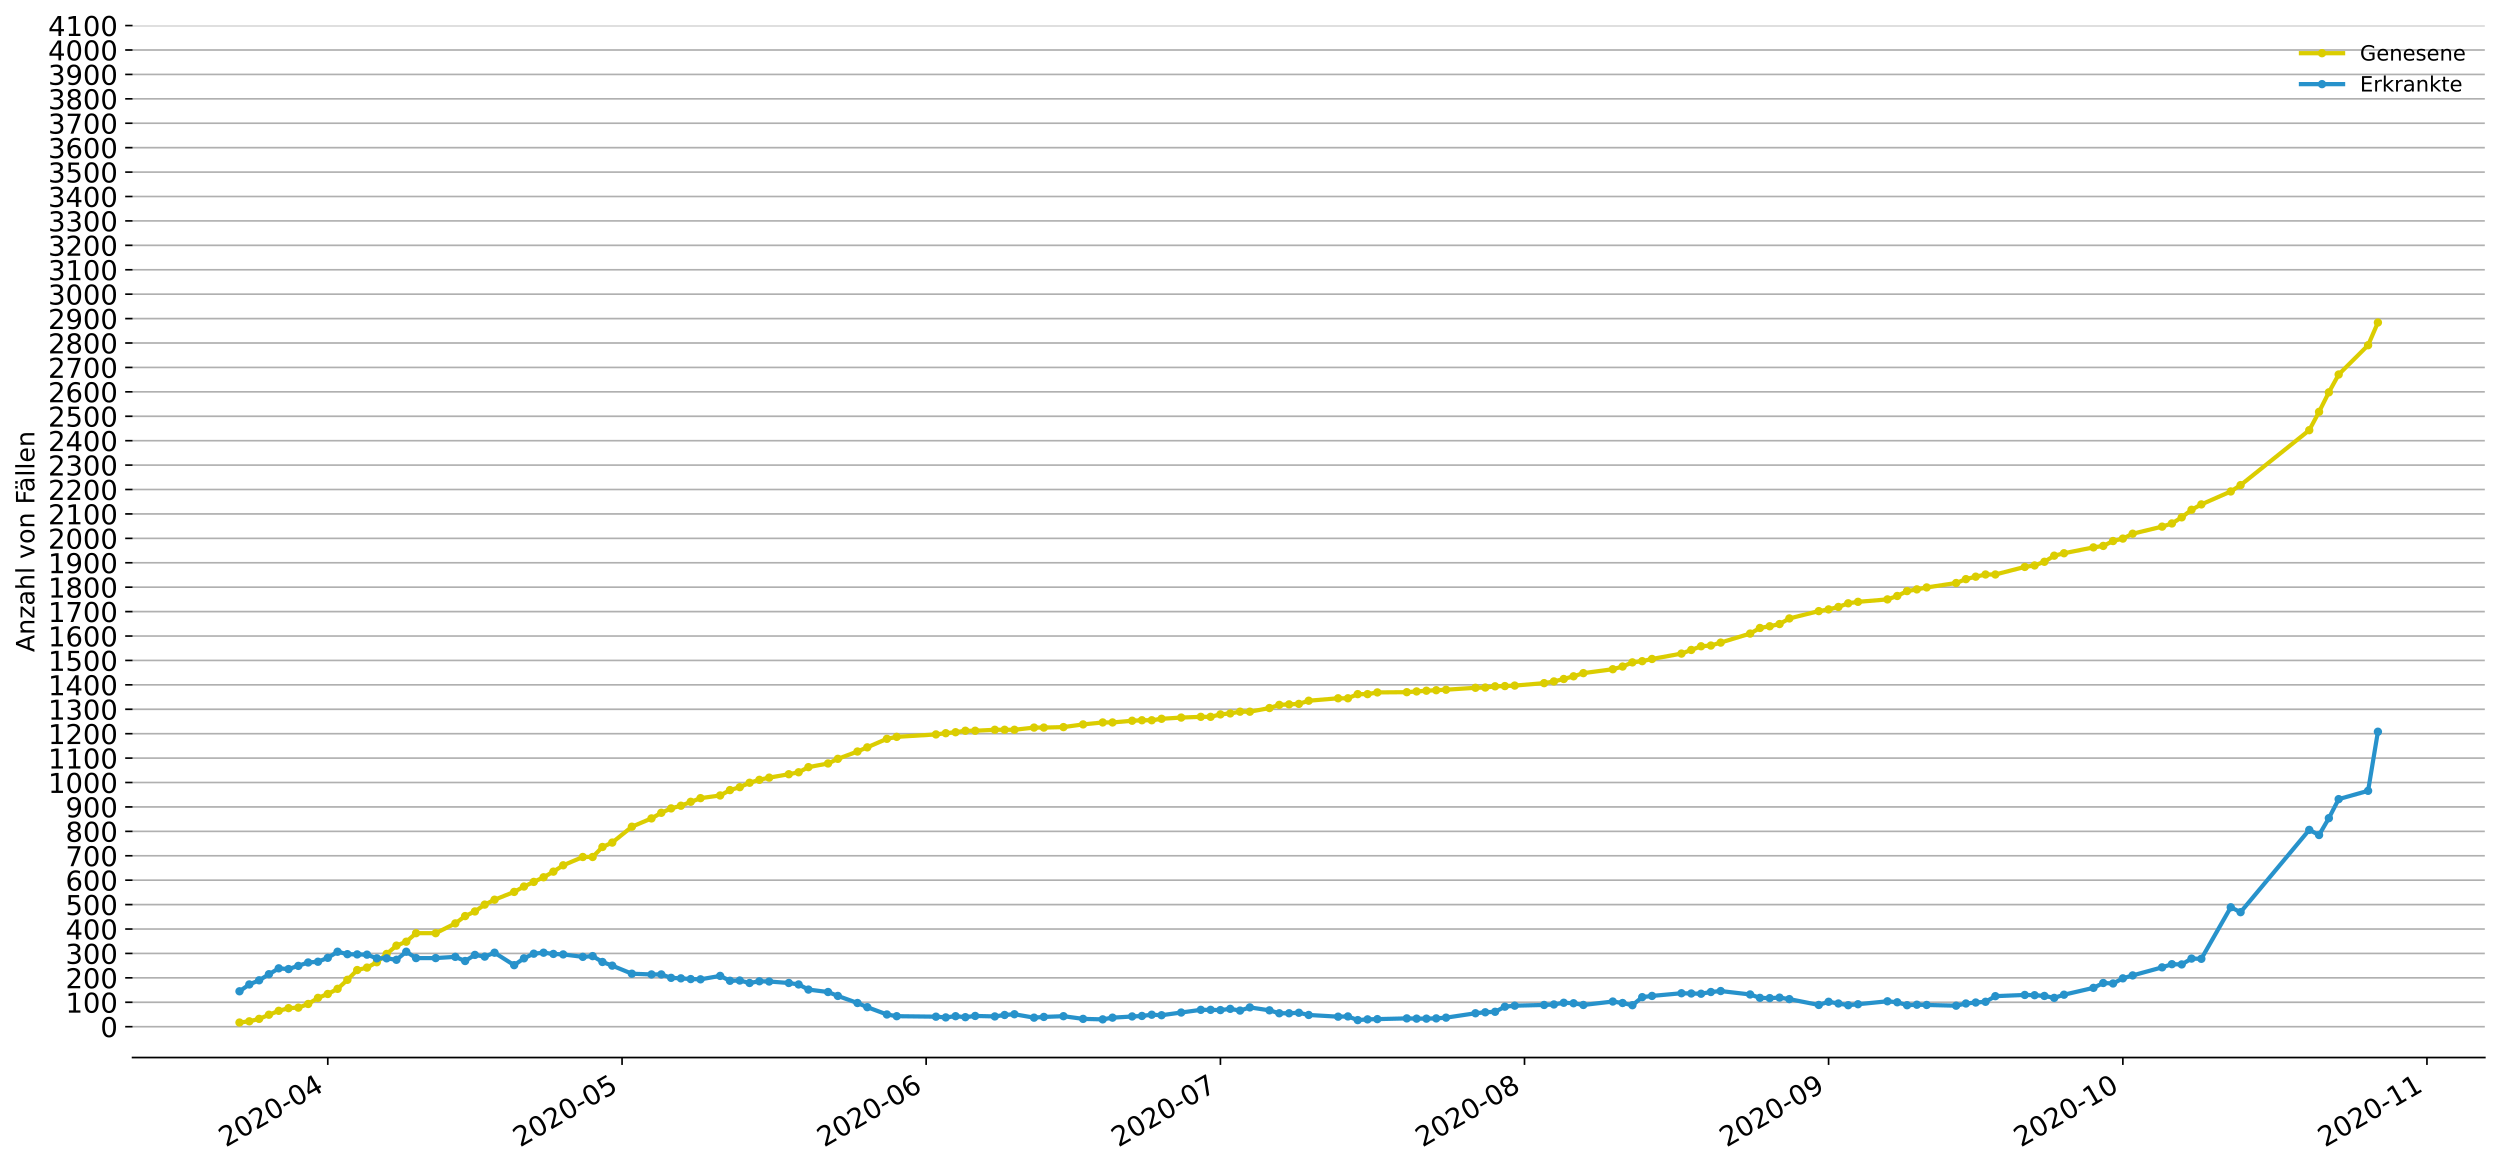 <?xml version="1.0" encoding="utf-8" standalone="no"?>
<!DOCTYPE svg PUBLIC "-//W3C//DTD SVG 1.1//EN"
  "http://www.w3.org/Graphics/SVG/1.1/DTD/svg11.dtd">
<!-- Created with matplotlib (https://matplotlib.org/) -->
<svg height="553.994pt" version="1.1" viewBox="0 0 1186.099 553.994" width="1186.099pt" xmlns="http://www.w3.org/2000/svg" xmlns:xlink="http://www.w3.org/1999/xlink">
 <defs>
  <style type="text/css">
*{stroke-linecap:butt;stroke-linejoin:round;}
  </style>
 </defs>
 <g id="figure_1">
  <g id="patch_1">
   <path d="M 0 553.994 
L 1186.099 553.994 
L 1186.099 0 
L 0 0 
z
" style="fill:#ffffff;"/>
  </g>
  <g id="axes_1">
   <g id="patch_2">
    <path d="M 62.899 501.739 
L 1178.899 501.739 
L 1178.899 12.139 
L 62.899 12.139 
z
" style="fill:#ffffff;"/>
   </g>
   <g id="matplotlib.axis_1">
    <g id="xtick_1">
     <g id="line2d_1">
      <defs>
       <path d="M 0 0 
L 0 3.5 
" id="mf2c981060a" style="stroke:#000000;stroke-width:0.8;"/>
      </defs>
      <g>
       <use style="stroke:#000000;stroke-width:0.8;" x="155.511" xlink:href="#mf2c981060a" y="501.739"/>
      </g>
     </g>
     <g id="text_1">
      <!-- 2020-04 -->
      <defs>
       <path d="M 19.188 8.297 
L 53.609 8.297 
L 53.609 0 
L 7.328 0 
L 7.328 8.297 
Q 12.938 14.109 22.625 23.891 
Q 32.328 33.688 34.812 36.531 
Q 39.547 41.844 41.422 45.531 
Q 43.312 49.219 43.312 52.781 
Q 43.312 58.594 39.234 62.25 
Q 35.156 65.922 28.609 65.922 
Q 23.969 65.922 18.812 64.312 
Q 13.672 62.703 7.812 59.422 
L 7.812 69.391 
Q 13.766 71.781 18.938 73 
Q 24.125 74.219 28.422 74.219 
Q 39.75 74.219 46.484 68.547 
Q 53.219 62.891 53.219 53.422 
Q 53.219 48.922 51.531 44.891 
Q 49.859 40.875 45.406 35.406 
Q 44.188 33.984 37.641 27.219 
Q 31.109 20.453 19.188 8.297 
z
" id="DejaVuSans-50"/>
       <path d="M 31.781 66.406 
Q 24.172 66.406 20.328 58.906 
Q 16.5 51.422 16.5 36.375 
Q 16.5 21.391 20.328 13.891 
Q 24.172 6.391 31.781 6.391 
Q 39.453 6.391 43.281 13.891 
Q 47.125 21.391 47.125 36.375 
Q 47.125 51.422 43.281 58.906 
Q 39.453 66.406 31.781 66.406 
z
M 31.781 74.219 
Q 44.047 74.219 50.516 64.516 
Q 56.984 54.828 56.984 36.375 
Q 56.984 17.969 50.516 8.266 
Q 44.047 -1.422 31.781 -1.422 
Q 19.531 -1.422 13.062 8.266 
Q 6.594 17.969 6.594 36.375 
Q 6.594 54.828 13.062 64.516 
Q 19.531 74.219 31.781 74.219 
z
" id="DejaVuSans-48"/>
       <path d="M 4.891 31.391 
L 31.203 31.391 
L 31.203 23.391 
L 4.891 23.391 
z
" id="DejaVuSans-45"/>
       <path d="M 37.797 64.312 
L 12.891 25.391 
L 37.797 25.391 
z
M 35.203 72.906 
L 47.609 72.906 
L 47.609 25.391 
L 58.016 25.391 
L 58.016 17.188 
L 47.609 17.188 
L 47.609 0 
L 37.797 0 
L 37.797 17.188 
L 4.891 17.188 
L 4.891 26.703 
z
" id="DejaVuSans-52"/>
      </defs>
      <g transform="translate(107.119 544.452)rotate(-30)scale(0.13 -0.13)">
       <use xlink:href="#DejaVuSans-50"/>
       <use x="63.623" xlink:href="#DejaVuSans-48"/>
       <use x="127.246" xlink:href="#DejaVuSans-50"/>
       <use x="190.869" xlink:href="#DejaVuSans-48"/>
       <use x="254.492" xlink:href="#DejaVuSans-45"/>
       <use x="290.576" xlink:href="#DejaVuSans-48"/>
       <use x="354.199" xlink:href="#DejaVuSans-52"/>
      </g>
     </g>
    </g>
    <g id="xtick_2">
     <g id="line2d_2">
      <g>
       <use style="stroke:#000000;stroke-width:0.8;" x="295.127" xlink:href="#mf2c981060a" y="501.739"/>
      </g>
     </g>
     <g id="text_2">
      <!-- 2020-05 -->
      <defs>
       <path d="M 10.797 72.906 
L 49.516 72.906 
L 49.516 64.594 
L 19.828 64.594 
L 19.828 46.734 
Q 21.969 47.469 24.109 47.828 
Q 26.266 48.188 28.422 48.188 
Q 40.625 48.188 47.75 41.5 
Q 54.891 34.812 54.891 23.391 
Q 54.891 11.625 47.562 5.094 
Q 40.234 -1.422 26.906 -1.422 
Q 22.312 -1.422 17.547 -0.641 
Q 12.797 0.141 7.719 1.703 
L 7.719 11.625 
Q 12.109 9.234 16.797 8.062 
Q 21.484 6.891 26.703 6.891 
Q 35.156 6.891 40.078 11.328 
Q 45.016 15.766 45.016 23.391 
Q 45.016 31 40.078 35.438 
Q 35.156 39.891 26.703 39.891 
Q 22.75 39.891 18.812 39.016 
Q 14.891 38.141 10.797 36.281 
z
" id="DejaVuSans-53"/>
      </defs>
      <g transform="translate(246.735 544.452)rotate(-30)scale(0.13 -0.13)">
       <use xlink:href="#DejaVuSans-50"/>
       <use x="63.623" xlink:href="#DejaVuSans-48"/>
       <use x="127.246" xlink:href="#DejaVuSans-50"/>
       <use x="190.869" xlink:href="#DejaVuSans-48"/>
       <use x="254.492" xlink:href="#DejaVuSans-45"/>
       <use x="290.576" xlink:href="#DejaVuSans-48"/>
       <use x="354.199" xlink:href="#DejaVuSans-53"/>
      </g>
     </g>
    </g>
    <g id="xtick_3">
     <g id="line2d_3">
      <g>
       <use style="stroke:#000000;stroke-width:0.8;" x="439.397" xlink:href="#mf2c981060a" y="501.739"/>
      </g>
     </g>
     <g id="text_3">
      <!-- 2020-06 -->
      <defs>
       <path d="M 33.016 40.375 
Q 26.375 40.375 22.484 35.828 
Q 18.609 31.297 18.609 23.391 
Q 18.609 15.531 22.484 10.953 
Q 26.375 6.391 33.016 6.391 
Q 39.656 6.391 43.531 10.953 
Q 47.406 15.531 47.406 23.391 
Q 47.406 31.297 43.531 35.828 
Q 39.656 40.375 33.016 40.375 
z
M 52.594 71.297 
L 52.594 62.312 
Q 48.875 64.062 45.094 64.984 
Q 41.312 65.922 37.594 65.922 
Q 27.828 65.922 22.672 59.328 
Q 17.531 52.734 16.797 39.406 
Q 19.672 43.656 24.016 45.922 
Q 28.375 48.188 33.594 48.188 
Q 44.578 48.188 50.953 41.516 
Q 57.328 34.859 57.328 23.391 
Q 57.328 12.156 50.688 5.359 
Q 44.047 -1.422 33.016 -1.422 
Q 20.359 -1.422 13.672 8.266 
Q 6.984 17.969 6.984 36.375 
Q 6.984 53.656 15.188 63.938 
Q 23.391 74.219 37.203 74.219 
Q 40.922 74.219 44.703 73.484 
Q 48.484 72.75 52.594 71.297 
z
" id="DejaVuSans-54"/>
      </defs>
      <g transform="translate(391.005 544.452)rotate(-30)scale(0.13 -0.13)">
       <use xlink:href="#DejaVuSans-50"/>
       <use x="63.623" xlink:href="#DejaVuSans-48"/>
       <use x="127.246" xlink:href="#DejaVuSans-50"/>
       <use x="190.869" xlink:href="#DejaVuSans-48"/>
       <use x="254.492" xlink:href="#DejaVuSans-45"/>
       <use x="290.576" xlink:href="#DejaVuSans-48"/>
       <use x="354.199" xlink:href="#DejaVuSans-54"/>
      </g>
     </g>
    </g>
    <g id="xtick_4">
     <g id="line2d_4">
      <g>
       <use style="stroke:#000000;stroke-width:0.8;" x="579.014" xlink:href="#mf2c981060a" y="501.739"/>
      </g>
     </g>
     <g id="text_4">
      <!-- 2020-07 -->
      <defs>
       <path d="M 8.203 72.906 
L 55.078 72.906 
L 55.078 68.703 
L 28.609 0 
L 18.312 0 
L 43.219 64.594 
L 8.203 64.594 
z
" id="DejaVuSans-55"/>
      </defs>
      <g transform="translate(530.622 544.452)rotate(-30)scale(0.13 -0.13)">
       <use xlink:href="#DejaVuSans-50"/>
       <use x="63.623" xlink:href="#DejaVuSans-48"/>
       <use x="127.246" xlink:href="#DejaVuSans-50"/>
       <use x="190.869" xlink:href="#DejaVuSans-48"/>
       <use x="254.492" xlink:href="#DejaVuSans-45"/>
       <use x="290.576" xlink:href="#DejaVuSans-48"/>
       <use x="354.199" xlink:href="#DejaVuSans-55"/>
      </g>
     </g>
    </g>
    <g id="xtick_5">
     <g id="line2d_5">
      <g>
       <use style="stroke:#000000;stroke-width:0.8;" x="723.284" xlink:href="#mf2c981060a" y="501.739"/>
      </g>
     </g>
     <g id="text_5">
      <!-- 2020-08 -->
      <defs>
       <path d="M 31.781 34.625 
Q 24.75 34.625 20.719 30.859 
Q 16.703 27.094 16.703 20.516 
Q 16.703 13.922 20.719 10.156 
Q 24.75 6.391 31.781 6.391 
Q 38.812 6.391 42.859 10.172 
Q 46.922 13.969 46.922 20.516 
Q 46.922 27.094 42.891 30.859 
Q 38.875 34.625 31.781 34.625 
z
M 21.922 38.812 
Q 15.578 40.375 12.031 44.719 
Q 8.5 49.078 8.5 55.328 
Q 8.5 64.062 14.719 69.141 
Q 20.953 74.219 31.781 74.219 
Q 42.672 74.219 48.875 69.141 
Q 55.078 64.062 55.078 55.328 
Q 55.078 49.078 51.531 44.719 
Q 48 40.375 41.703 38.812 
Q 48.828 37.156 52.797 32.312 
Q 56.781 27.484 56.781 20.516 
Q 56.781 9.906 50.312 4.234 
Q 43.844 -1.422 31.781 -1.422 
Q 19.734 -1.422 13.25 4.234 
Q 6.781 9.906 6.781 20.516 
Q 6.781 27.484 10.781 32.312 
Q 14.797 37.156 21.922 38.812 
z
M 18.312 54.391 
Q 18.312 48.734 21.844 45.562 
Q 25.391 42.391 31.781 42.391 
Q 38.141 42.391 41.719 45.562 
Q 45.312 48.734 45.312 54.391 
Q 45.312 60.062 41.719 63.234 
Q 38.141 66.406 31.781 66.406 
Q 25.391 66.406 21.844 63.234 
Q 18.312 60.062 18.312 54.391 
z
" id="DejaVuSans-56"/>
      </defs>
      <g transform="translate(674.892 544.452)rotate(-30)scale(0.13 -0.13)">
       <use xlink:href="#DejaVuSans-50"/>
       <use x="63.623" xlink:href="#DejaVuSans-48"/>
       <use x="127.246" xlink:href="#DejaVuSans-50"/>
       <use x="190.869" xlink:href="#DejaVuSans-48"/>
       <use x="254.492" xlink:href="#DejaVuSans-45"/>
       <use x="290.576" xlink:href="#DejaVuSans-48"/>
       <use x="354.199" xlink:href="#DejaVuSans-56"/>
      </g>
     </g>
    </g>
    <g id="xtick_6">
     <g id="line2d_6">
      <g>
       <use style="stroke:#000000;stroke-width:0.8;" x="867.554" xlink:href="#mf2c981060a" y="501.739"/>
      </g>
     </g>
     <g id="text_6">
      <!-- 2020-09 -->
      <defs>
       <path d="M 10.984 1.516 
L 10.984 10.5 
Q 14.703 8.734 18.5 7.812 
Q 22.312 6.891 25.984 6.891 
Q 35.75 6.891 40.891 13.453 
Q 46.047 20.016 46.781 33.406 
Q 43.953 29.203 39.594 26.953 
Q 35.25 24.703 29.984 24.703 
Q 19.047 24.703 12.672 31.312 
Q 6.297 37.938 6.297 49.422 
Q 6.297 60.641 12.938 67.422 
Q 19.578 74.219 30.609 74.219 
Q 43.266 74.219 49.922 64.516 
Q 56.594 54.828 56.594 36.375 
Q 56.594 19.141 48.406 8.859 
Q 40.234 -1.422 26.422 -1.422 
Q 22.703 -1.422 18.891 -0.688 
Q 15.094 0.047 10.984 1.516 
z
M 30.609 32.422 
Q 37.25 32.422 41.125 36.953 
Q 45.016 41.5 45.016 49.422 
Q 45.016 57.281 41.125 61.844 
Q 37.25 66.406 30.609 66.406 
Q 23.969 66.406 20.094 61.844 
Q 16.219 57.281 16.219 49.422 
Q 16.219 41.5 20.094 36.953 
Q 23.969 32.422 30.609 32.422 
z
" id="DejaVuSans-57"/>
      </defs>
      <g transform="translate(819.162 544.452)rotate(-30)scale(0.13 -0.13)">
       <use xlink:href="#DejaVuSans-50"/>
       <use x="63.623" xlink:href="#DejaVuSans-48"/>
       <use x="127.246" xlink:href="#DejaVuSans-50"/>
       <use x="190.869" xlink:href="#DejaVuSans-48"/>
       <use x="254.492" xlink:href="#DejaVuSans-45"/>
       <use x="290.576" xlink:href="#DejaVuSans-48"/>
       <use x="354.199" xlink:href="#DejaVuSans-57"/>
      </g>
     </g>
    </g>
    <g id="xtick_7">
     <g id="line2d_7">
      <g>
       <use style="stroke:#000000;stroke-width:0.8;" x="1007.171" xlink:href="#mf2c981060a" y="501.739"/>
      </g>
     </g>
     <g id="text_7">
      <!-- 2020-10 -->
      <defs>
       <path d="M 12.406 8.297 
L 28.516 8.297 
L 28.516 63.922 
L 10.984 60.406 
L 10.984 69.391 
L 28.422 72.906 
L 38.281 72.906 
L 38.281 8.297 
L 54.391 8.297 
L 54.391 0 
L 12.406 0 
z
" id="DejaVuSans-49"/>
      </defs>
      <g transform="translate(958.778 544.452)rotate(-30)scale(0.13 -0.13)">
       <use xlink:href="#DejaVuSans-50"/>
       <use x="63.623" xlink:href="#DejaVuSans-48"/>
       <use x="127.246" xlink:href="#DejaVuSans-50"/>
       <use x="190.869" xlink:href="#DejaVuSans-48"/>
       <use x="254.492" xlink:href="#DejaVuSans-45"/>
       <use x="290.576" xlink:href="#DejaVuSans-49"/>
       <use x="354.199" xlink:href="#DejaVuSans-48"/>
      </g>
     </g>
    </g>
    <g id="xtick_8">
     <g id="line2d_8">
      <g>
       <use style="stroke:#000000;stroke-width:0.8;" x="1151.441" xlink:href="#mf2c981060a" y="501.739"/>
      </g>
     </g>
     <g id="text_8">
      <!-- 2020-11 -->
      <g transform="translate(1103.049 544.452)rotate(-30)scale(0.13 -0.13)">
       <use xlink:href="#DejaVuSans-50"/>
       <use x="63.623" xlink:href="#DejaVuSans-48"/>
       <use x="127.246" xlink:href="#DejaVuSans-50"/>
       <use x="190.869" xlink:href="#DejaVuSans-48"/>
       <use x="254.492" xlink:href="#DejaVuSans-45"/>
       <use x="290.576" xlink:href="#DejaVuSans-49"/>
       <use x="354.199" xlink:href="#DejaVuSans-49"/>
      </g>
     </g>
    </g>
   </g>
   <g id="matplotlib.axis_2">
    <g id="ytick_1">
     <g id="line2d_9">
      <path clip-path="url(#p1f31076b5d)" d="M 62.899 487.102 
L 1178.899 487.102 
" style="fill:none;stroke:#b0b0b0;stroke-linecap:square;stroke-width:0.8;"/>
     </g>
     <g id="line2d_10">
      <defs>
       <path d="M 0 0 
L -3.5 0 
" id="m7cd1a054c1" style="stroke:#000000;stroke-width:0.8;"/>
      </defs>
      <g>
       <use style="stroke:#000000;stroke-width:0.8;" x="62.899" xlink:href="#m7cd1a054c1" y="487.102"/>
      </g>
     </g>
     <g id="text_9">
      <!-- 0 -->
      <g transform="translate(47.627 492.041)scale(0.13 -0.13)">
       <use xlink:href="#DejaVuSans-48"/>
      </g>
     </g>
    </g>
    <g id="ytick_2">
     <g id="line2d_11">
      <path clip-path="url(#p1f31076b5d)" d="M 62.899 475.518 
L 1178.899 475.518 
" style="fill:none;stroke:#b0b0b0;stroke-linecap:square;stroke-width:0.8;"/>
     </g>
     <g id="line2d_12">
      <g>
       <use style="stroke:#000000;stroke-width:0.8;" x="62.899" xlink:href="#m7cd1a054c1" y="475.518"/>
      </g>
     </g>
     <g id="text_10">
      <!-- 100 -->
      <g transform="translate(31.085 480.457)scale(0.13 -0.13)">
       <use xlink:href="#DejaVuSans-49"/>
       <use x="63.623" xlink:href="#DejaVuSans-48"/>
       <use x="127.246" xlink:href="#DejaVuSans-48"/>
      </g>
     </g>
    </g>
    <g id="ytick_3">
     <g id="line2d_13">
      <path clip-path="url(#p1f31076b5d)" d="M 62.899 463.933 
L 1178.899 463.933 
" style="fill:none;stroke:#b0b0b0;stroke-linecap:square;stroke-width:0.8;"/>
     </g>
     <g id="line2d_14">
      <g>
       <use style="stroke:#000000;stroke-width:0.8;" x="62.899" xlink:href="#m7cd1a054c1" y="463.933"/>
      </g>
     </g>
     <g id="text_11">
      <!-- 200 -->
      <g transform="translate(31.085 468.872)scale(0.13 -0.13)">
       <use xlink:href="#DejaVuSans-50"/>
       <use x="63.623" xlink:href="#DejaVuSans-48"/>
       <use x="127.246" xlink:href="#DejaVuSans-48"/>
      </g>
     </g>
    </g>
    <g id="ytick_4">
     <g id="line2d_15">
      <path clip-path="url(#p1f31076b5d)" d="M 62.899 452.349 
L 1178.899 452.349 
" style="fill:none;stroke:#b0b0b0;stroke-linecap:square;stroke-width:0.8;"/>
     </g>
     <g id="line2d_16">
      <g>
       <use style="stroke:#000000;stroke-width:0.8;" x="62.899" xlink:href="#m7cd1a054c1" y="452.349"/>
      </g>
     </g>
     <g id="text_12">
      <!-- 300 -->
      <defs>
       <path d="M 40.578 39.312 
Q 47.656 37.797 51.625 33 
Q 55.609 28.219 55.609 21.188 
Q 55.609 10.406 48.188 4.484 
Q 40.766 -1.422 27.094 -1.422 
Q 22.516 -1.422 17.656 -0.516 
Q 12.797 0.391 7.625 2.203 
L 7.625 11.719 
Q 11.719 9.328 16.594 8.109 
Q 21.484 6.891 26.812 6.891 
Q 36.078 6.891 40.938 10.547 
Q 45.797 14.203 45.797 21.188 
Q 45.797 27.641 41.281 31.266 
Q 36.766 34.906 28.719 34.906 
L 20.219 34.906 
L 20.219 43.016 
L 29.109 43.016 
Q 36.375 43.016 40.234 45.922 
Q 44.094 48.828 44.094 54.297 
Q 44.094 59.906 40.109 62.906 
Q 36.141 65.922 28.719 65.922 
Q 24.656 65.922 20.016 65.031 
Q 15.375 64.156 9.812 62.312 
L 9.812 71.094 
Q 15.438 72.656 20.344 73.438 
Q 25.25 74.219 29.594 74.219 
Q 40.828 74.219 47.359 69.109 
Q 53.906 64.016 53.906 55.328 
Q 53.906 49.266 50.438 45.094 
Q 46.969 40.922 40.578 39.312 
z
" id="DejaVuSans-51"/>
      </defs>
      <g transform="translate(31.085 457.288)scale(0.13 -0.13)">
       <use xlink:href="#DejaVuSans-51"/>
       <use x="63.623" xlink:href="#DejaVuSans-48"/>
       <use x="127.246" xlink:href="#DejaVuSans-48"/>
      </g>
     </g>
    </g>
    <g id="ytick_5">
     <g id="line2d_17">
      <path clip-path="url(#p1f31076b5d)" d="M 62.899 440.764 
L 1178.899 440.764 
" style="fill:none;stroke:#b0b0b0;stroke-linecap:square;stroke-width:0.8;"/>
     </g>
     <g id="line2d_18">
      <g>
       <use style="stroke:#000000;stroke-width:0.8;" x="62.899" xlink:href="#m7cd1a054c1" y="440.764"/>
      </g>
     </g>
     <g id="text_13">
      <!-- 400 -->
      <g transform="translate(31.085 445.703)scale(0.13 -0.13)">
       <use xlink:href="#DejaVuSans-52"/>
       <use x="63.623" xlink:href="#DejaVuSans-48"/>
       <use x="127.246" xlink:href="#DejaVuSans-48"/>
      </g>
     </g>
    </g>
    <g id="ytick_6">
     <g id="line2d_19">
      <path clip-path="url(#p1f31076b5d)" d="M 62.899 429.18 
L 1178.899 429.18 
" style="fill:none;stroke:#b0b0b0;stroke-linecap:square;stroke-width:0.8;"/>
     </g>
     <g id="line2d_20">
      <g>
       <use style="stroke:#000000;stroke-width:0.8;" x="62.899" xlink:href="#m7cd1a054c1" y="429.18"/>
      </g>
     </g>
     <g id="text_14">
      <!-- 500 -->
      <g transform="translate(31.085 434.119)scale(0.13 -0.13)">
       <use xlink:href="#DejaVuSans-53"/>
       <use x="63.623" xlink:href="#DejaVuSans-48"/>
       <use x="127.246" xlink:href="#DejaVuSans-48"/>
      </g>
     </g>
    </g>
    <g id="ytick_7">
     <g id="line2d_21">
      <path clip-path="url(#p1f31076b5d)" d="M 62.899 417.595 
L 1178.899 417.595 
" style="fill:none;stroke:#b0b0b0;stroke-linecap:square;stroke-width:0.8;"/>
     </g>
     <g id="line2d_22">
      <g>
       <use style="stroke:#000000;stroke-width:0.8;" x="62.899" xlink:href="#m7cd1a054c1" y="417.595"/>
      </g>
     </g>
     <g id="text_15">
      <!-- 600 -->
      <g transform="translate(31.085 422.534)scale(0.13 -0.13)">
       <use xlink:href="#DejaVuSans-54"/>
       <use x="63.623" xlink:href="#DejaVuSans-48"/>
       <use x="127.246" xlink:href="#DejaVuSans-48"/>
      </g>
     </g>
    </g>
    <g id="ytick_8">
     <g id="line2d_23">
      <path clip-path="url(#p1f31076b5d)" d="M 62.899 406.011 
L 1178.899 406.011 
" style="fill:none;stroke:#b0b0b0;stroke-linecap:square;stroke-width:0.8;"/>
     </g>
     <g id="line2d_24">
      <g>
       <use style="stroke:#000000;stroke-width:0.8;" x="62.899" xlink:href="#m7cd1a054c1" y="406.011"/>
      </g>
     </g>
     <g id="text_16">
      <!-- 700 -->
      <g transform="translate(31.085 410.95)scale(0.13 -0.13)">
       <use xlink:href="#DejaVuSans-55"/>
       <use x="63.623" xlink:href="#DejaVuSans-48"/>
       <use x="127.246" xlink:href="#DejaVuSans-48"/>
      </g>
     </g>
    </g>
    <g id="ytick_9">
     <g id="line2d_25">
      <path clip-path="url(#p1f31076b5d)" d="M 62.899 394.426 
L 1178.899 394.426 
" style="fill:none;stroke:#b0b0b0;stroke-linecap:square;stroke-width:0.8;"/>
     </g>
     <g id="line2d_26">
      <g>
       <use style="stroke:#000000;stroke-width:0.8;" x="62.899" xlink:href="#m7cd1a054c1" y="394.426"/>
      </g>
     </g>
     <g id="text_17">
      <!-- 800 -->
      <g transform="translate(31.085 399.365)scale(0.13 -0.13)">
       <use xlink:href="#DejaVuSans-56"/>
       <use x="63.623" xlink:href="#DejaVuSans-48"/>
       <use x="127.246" xlink:href="#DejaVuSans-48"/>
      </g>
     </g>
    </g>
    <g id="ytick_10">
     <g id="line2d_27">
      <path clip-path="url(#p1f31076b5d)" d="M 62.899 382.842 
L 1178.899 382.842 
" style="fill:none;stroke:#b0b0b0;stroke-linecap:square;stroke-width:0.8;"/>
     </g>
     <g id="line2d_28">
      <g>
       <use style="stroke:#000000;stroke-width:0.8;" x="62.899" xlink:href="#m7cd1a054c1" y="382.842"/>
      </g>
     </g>
     <g id="text_18">
      <!-- 900 -->
      <g transform="translate(31.085 387.781)scale(0.13 -0.13)">
       <use xlink:href="#DejaVuSans-57"/>
       <use x="63.623" xlink:href="#DejaVuSans-48"/>
       <use x="127.246" xlink:href="#DejaVuSans-48"/>
      </g>
     </g>
    </g>
    <g id="ytick_11">
     <g id="line2d_29">
      <path clip-path="url(#p1f31076b5d)" d="M 62.899 371.257 
L 1178.899 371.257 
" style="fill:none;stroke:#b0b0b0;stroke-linecap:square;stroke-width:0.8;"/>
     </g>
     <g id="line2d_30">
      <g>
       <use style="stroke:#000000;stroke-width:0.8;" x="62.899" xlink:href="#m7cd1a054c1" y="371.257"/>
      </g>
     </g>
     <g id="text_19">
      <!-- 1000 -->
      <g transform="translate(22.814 376.196)scale(0.13 -0.13)">
       <use xlink:href="#DejaVuSans-49"/>
       <use x="63.623" xlink:href="#DejaVuSans-48"/>
       <use x="127.246" xlink:href="#DejaVuSans-48"/>
       <use x="190.869" xlink:href="#DejaVuSans-48"/>
      </g>
     </g>
    </g>
    <g id="ytick_12">
     <g id="line2d_31">
      <path clip-path="url(#p1f31076b5d)" d="M 62.899 359.673 
L 1178.899 359.673 
" style="fill:none;stroke:#b0b0b0;stroke-linecap:square;stroke-width:0.8;"/>
     </g>
     <g id="line2d_32">
      <g>
       <use style="stroke:#000000;stroke-width:0.8;" x="62.899" xlink:href="#m7cd1a054c1" y="359.673"/>
      </g>
     </g>
     <g id="text_20">
      <!-- 1100 -->
      <g transform="translate(22.814 364.612)scale(0.13 -0.13)">
       <use xlink:href="#DejaVuSans-49"/>
       <use x="63.623" xlink:href="#DejaVuSans-49"/>
       <use x="127.246" xlink:href="#DejaVuSans-48"/>
       <use x="190.869" xlink:href="#DejaVuSans-48"/>
      </g>
     </g>
    </g>
    <g id="ytick_13">
     <g id="line2d_33">
      <path clip-path="url(#p1f31076b5d)" d="M 62.899 348.088 
L 1178.899 348.088 
" style="fill:none;stroke:#b0b0b0;stroke-linecap:square;stroke-width:0.8;"/>
     </g>
     <g id="line2d_34">
      <g>
       <use style="stroke:#000000;stroke-width:0.8;" x="62.899" xlink:href="#m7cd1a054c1" y="348.088"/>
      </g>
     </g>
     <g id="text_21">
      <!-- 1200 -->
      <g transform="translate(22.814 353.027)scale(0.13 -0.13)">
       <use xlink:href="#DejaVuSans-49"/>
       <use x="63.623" xlink:href="#DejaVuSans-50"/>
       <use x="127.246" xlink:href="#DejaVuSans-48"/>
       <use x="190.869" xlink:href="#DejaVuSans-48"/>
      </g>
     </g>
    </g>
    <g id="ytick_14">
     <g id="line2d_35">
      <path clip-path="url(#p1f31076b5d)" d="M 62.899 336.504 
L 1178.899 336.504 
" style="fill:none;stroke:#b0b0b0;stroke-linecap:square;stroke-width:0.8;"/>
     </g>
     <g id="line2d_36">
      <g>
       <use style="stroke:#000000;stroke-width:0.8;" x="62.899" xlink:href="#m7cd1a054c1" y="336.504"/>
      </g>
     </g>
     <g id="text_22">
      <!-- 1300 -->
      <g transform="translate(22.814 341.443)scale(0.13 -0.13)">
       <use xlink:href="#DejaVuSans-49"/>
       <use x="63.623" xlink:href="#DejaVuSans-51"/>
       <use x="127.246" xlink:href="#DejaVuSans-48"/>
       <use x="190.869" xlink:href="#DejaVuSans-48"/>
      </g>
     </g>
    </g>
    <g id="ytick_15">
     <g id="line2d_37">
      <path clip-path="url(#p1f31076b5d)" d="M 62.899 324.92 
L 1178.899 324.92 
" style="fill:none;stroke:#b0b0b0;stroke-linecap:square;stroke-width:0.8;"/>
     </g>
     <g id="line2d_38">
      <g>
       <use style="stroke:#000000;stroke-width:0.8;" x="62.899" xlink:href="#m7cd1a054c1" y="324.92"/>
      </g>
     </g>
     <g id="text_23">
      <!-- 1400 -->
      <g transform="translate(22.814 329.858)scale(0.13 -0.13)">
       <use xlink:href="#DejaVuSans-49"/>
       <use x="63.623" xlink:href="#DejaVuSans-52"/>
       <use x="127.246" xlink:href="#DejaVuSans-48"/>
       <use x="190.869" xlink:href="#DejaVuSans-48"/>
      </g>
     </g>
    </g>
    <g id="ytick_16">
     <g id="line2d_39">
      <path clip-path="url(#p1f31076b5d)" d="M 62.899 313.335 
L 1178.899 313.335 
" style="fill:none;stroke:#b0b0b0;stroke-linecap:square;stroke-width:0.8;"/>
     </g>
     <g id="line2d_40">
      <g>
       <use style="stroke:#000000;stroke-width:0.8;" x="62.899" xlink:href="#m7cd1a054c1" y="313.335"/>
      </g>
     </g>
     <g id="text_24">
      <!-- 1500 -->
      <g transform="translate(22.814 318.274)scale(0.13 -0.13)">
       <use xlink:href="#DejaVuSans-49"/>
       <use x="63.623" xlink:href="#DejaVuSans-53"/>
       <use x="127.246" xlink:href="#DejaVuSans-48"/>
       <use x="190.869" xlink:href="#DejaVuSans-48"/>
      </g>
     </g>
    </g>
    <g id="ytick_17">
     <g id="line2d_41">
      <path clip-path="url(#p1f31076b5d)" d="M 62.899 301.751 
L 1178.899 301.751 
" style="fill:none;stroke:#b0b0b0;stroke-linecap:square;stroke-width:0.8;"/>
     </g>
     <g id="line2d_42">
      <g>
       <use style="stroke:#000000;stroke-width:0.8;" x="62.899" xlink:href="#m7cd1a054c1" y="301.751"/>
      </g>
     </g>
     <g id="text_25">
      <!-- 1600 -->
      <g transform="translate(22.814 306.69)scale(0.13 -0.13)">
       <use xlink:href="#DejaVuSans-49"/>
       <use x="63.623" xlink:href="#DejaVuSans-54"/>
       <use x="127.246" xlink:href="#DejaVuSans-48"/>
       <use x="190.869" xlink:href="#DejaVuSans-48"/>
      </g>
     </g>
    </g>
    <g id="ytick_18">
     <g id="line2d_43">
      <path clip-path="url(#p1f31076b5d)" d="M 62.899 290.166 
L 1178.899 290.166 
" style="fill:none;stroke:#b0b0b0;stroke-linecap:square;stroke-width:0.8;"/>
     </g>
     <g id="line2d_44">
      <g>
       <use style="stroke:#000000;stroke-width:0.8;" x="62.899" xlink:href="#m7cd1a054c1" y="290.166"/>
      </g>
     </g>
     <g id="text_26">
      <!-- 1700 -->
      <g transform="translate(22.814 295.105)scale(0.13 -0.13)">
       <use xlink:href="#DejaVuSans-49"/>
       <use x="63.623" xlink:href="#DejaVuSans-55"/>
       <use x="127.246" xlink:href="#DejaVuSans-48"/>
       <use x="190.869" xlink:href="#DejaVuSans-48"/>
      </g>
     </g>
    </g>
    <g id="ytick_19">
     <g id="line2d_45">
      <path clip-path="url(#p1f31076b5d)" d="M 62.899 278.582 
L 1178.899 278.582 
" style="fill:none;stroke:#b0b0b0;stroke-linecap:square;stroke-width:0.8;"/>
     </g>
     <g id="line2d_46">
      <g>
       <use style="stroke:#000000;stroke-width:0.8;" x="62.899" xlink:href="#m7cd1a054c1" y="278.582"/>
      </g>
     </g>
     <g id="text_27">
      <!-- 1800 -->
      <g transform="translate(22.814 283.521)scale(0.13 -0.13)">
       <use xlink:href="#DejaVuSans-49"/>
       <use x="63.623" xlink:href="#DejaVuSans-56"/>
       <use x="127.246" xlink:href="#DejaVuSans-48"/>
       <use x="190.869" xlink:href="#DejaVuSans-48"/>
      </g>
     </g>
    </g>
    <g id="ytick_20">
     <g id="line2d_47">
      <path clip-path="url(#p1f31076b5d)" d="M 62.899 266.997 
L 1178.899 266.997 
" style="fill:none;stroke:#b0b0b0;stroke-linecap:square;stroke-width:0.8;"/>
     </g>
     <g id="line2d_48">
      <g>
       <use style="stroke:#000000;stroke-width:0.8;" x="62.899" xlink:href="#m7cd1a054c1" y="266.997"/>
      </g>
     </g>
     <g id="text_28">
      <!-- 1900 -->
      <g transform="translate(22.814 271.936)scale(0.13 -0.13)">
       <use xlink:href="#DejaVuSans-49"/>
       <use x="63.623" xlink:href="#DejaVuSans-57"/>
       <use x="127.246" xlink:href="#DejaVuSans-48"/>
       <use x="190.869" xlink:href="#DejaVuSans-48"/>
      </g>
     </g>
    </g>
    <g id="ytick_21">
     <g id="line2d_49">
      <path clip-path="url(#p1f31076b5d)" d="M 62.899 255.413 
L 1178.899 255.413 
" style="fill:none;stroke:#b0b0b0;stroke-linecap:square;stroke-width:0.8;"/>
     </g>
     <g id="line2d_50">
      <g>
       <use style="stroke:#000000;stroke-width:0.8;" x="62.899" xlink:href="#m7cd1a054c1" y="255.413"/>
      </g>
     </g>
     <g id="text_29">
      <!-- 2000 -->
      <g transform="translate(22.814 260.352)scale(0.13 -0.13)">
       <use xlink:href="#DejaVuSans-50"/>
       <use x="63.623" xlink:href="#DejaVuSans-48"/>
       <use x="127.246" xlink:href="#DejaVuSans-48"/>
       <use x="190.869" xlink:href="#DejaVuSans-48"/>
      </g>
     </g>
    </g>
    <g id="ytick_22">
     <g id="line2d_51">
      <path clip-path="url(#p1f31076b5d)" d="M 62.899 243.828 
L 1178.899 243.828 
" style="fill:none;stroke:#b0b0b0;stroke-linecap:square;stroke-width:0.8;"/>
     </g>
     <g id="line2d_52">
      <g>
       <use style="stroke:#000000;stroke-width:0.8;" x="62.899" xlink:href="#m7cd1a054c1" y="243.828"/>
      </g>
     </g>
     <g id="text_30">
      <!-- 2100 -->
      <g transform="translate(22.814 248.767)scale(0.13 -0.13)">
       <use xlink:href="#DejaVuSans-50"/>
       <use x="63.623" xlink:href="#DejaVuSans-49"/>
       <use x="127.246" xlink:href="#DejaVuSans-48"/>
       <use x="190.869" xlink:href="#DejaVuSans-48"/>
      </g>
     </g>
    </g>
    <g id="ytick_23">
     <g id="line2d_53">
      <path clip-path="url(#p1f31076b5d)" d="M 62.899 232.244 
L 1178.899 232.244 
" style="fill:none;stroke:#b0b0b0;stroke-linecap:square;stroke-width:0.8;"/>
     </g>
     <g id="line2d_54">
      <g>
       <use style="stroke:#000000;stroke-width:0.8;" x="62.899" xlink:href="#m7cd1a054c1" y="232.244"/>
      </g>
     </g>
     <g id="text_31">
      <!-- 2200 -->
      <g transform="translate(22.814 237.183)scale(0.13 -0.13)">
       <use xlink:href="#DejaVuSans-50"/>
       <use x="63.623" xlink:href="#DejaVuSans-50"/>
       <use x="127.246" xlink:href="#DejaVuSans-48"/>
       <use x="190.869" xlink:href="#DejaVuSans-48"/>
      </g>
     </g>
    </g>
    <g id="ytick_24">
     <g id="line2d_55">
      <path clip-path="url(#p1f31076b5d)" d="M 62.899 220.659 
L 1178.899 220.659 
" style="fill:none;stroke:#b0b0b0;stroke-linecap:square;stroke-width:0.8;"/>
     </g>
     <g id="line2d_56">
      <g>
       <use style="stroke:#000000;stroke-width:0.8;" x="62.899" xlink:href="#m7cd1a054c1" y="220.659"/>
      </g>
     </g>
     <g id="text_32">
      <!-- 2300 -->
      <g transform="translate(22.814 225.598)scale(0.13 -0.13)">
       <use xlink:href="#DejaVuSans-50"/>
       <use x="63.623" xlink:href="#DejaVuSans-51"/>
       <use x="127.246" xlink:href="#DejaVuSans-48"/>
       <use x="190.869" xlink:href="#DejaVuSans-48"/>
      </g>
     </g>
    </g>
    <g id="ytick_25">
     <g id="line2d_57">
      <path clip-path="url(#p1f31076b5d)" d="M 62.899 209.075 
L 1178.899 209.075 
" style="fill:none;stroke:#b0b0b0;stroke-linecap:square;stroke-width:0.8;"/>
     </g>
     <g id="line2d_58">
      <g>
       <use style="stroke:#000000;stroke-width:0.8;" x="62.899" xlink:href="#m7cd1a054c1" y="209.075"/>
      </g>
     </g>
     <g id="text_33">
      <!-- 2400 -->
      <g transform="translate(22.814 214.014)scale(0.13 -0.13)">
       <use xlink:href="#DejaVuSans-50"/>
       <use x="63.623" xlink:href="#DejaVuSans-52"/>
       <use x="127.246" xlink:href="#DejaVuSans-48"/>
       <use x="190.869" xlink:href="#DejaVuSans-48"/>
      </g>
     </g>
    </g>
    <g id="ytick_26">
     <g id="line2d_59">
      <path clip-path="url(#p1f31076b5d)" d="M 62.899 197.49 
L 1178.899 197.49 
" style="fill:none;stroke:#b0b0b0;stroke-linecap:square;stroke-width:0.8;"/>
     </g>
     <g id="line2d_60">
      <g>
       <use style="stroke:#000000;stroke-width:0.8;" x="62.899" xlink:href="#m7cd1a054c1" y="197.49"/>
      </g>
     </g>
     <g id="text_34">
      <!-- 2500 -->
      <g transform="translate(22.814 202.429)scale(0.13 -0.13)">
       <use xlink:href="#DejaVuSans-50"/>
       <use x="63.623" xlink:href="#DejaVuSans-53"/>
       <use x="127.246" xlink:href="#DejaVuSans-48"/>
       <use x="190.869" xlink:href="#DejaVuSans-48"/>
      </g>
     </g>
    </g>
    <g id="ytick_27">
     <g id="line2d_61">
      <path clip-path="url(#p1f31076b5d)" d="M 62.899 185.906 
L 1178.899 185.906 
" style="fill:none;stroke:#b0b0b0;stroke-linecap:square;stroke-width:0.8;"/>
     </g>
     <g id="line2d_62">
      <g>
       <use style="stroke:#000000;stroke-width:0.8;" x="62.899" xlink:href="#m7cd1a054c1" y="185.906"/>
      </g>
     </g>
     <g id="text_35">
      <!-- 2600 -->
      <g transform="translate(22.814 190.845)scale(0.13 -0.13)">
       <use xlink:href="#DejaVuSans-50"/>
       <use x="63.623" xlink:href="#DejaVuSans-54"/>
       <use x="127.246" xlink:href="#DejaVuSans-48"/>
       <use x="190.869" xlink:href="#DejaVuSans-48"/>
      </g>
     </g>
    </g>
    <g id="ytick_28">
     <g id="line2d_63">
      <path clip-path="url(#p1f31076b5d)" d="M 62.899 174.321 
L 1178.899 174.321 
" style="fill:none;stroke:#b0b0b0;stroke-linecap:square;stroke-width:0.8;"/>
     </g>
     <g id="line2d_64">
      <g>
       <use style="stroke:#000000;stroke-width:0.8;" x="62.899" xlink:href="#m7cd1a054c1" y="174.321"/>
      </g>
     </g>
     <g id="text_36">
      <!-- 2700 -->
      <g transform="translate(22.814 179.26)scale(0.13 -0.13)">
       <use xlink:href="#DejaVuSans-50"/>
       <use x="63.623" xlink:href="#DejaVuSans-55"/>
       <use x="127.246" xlink:href="#DejaVuSans-48"/>
       <use x="190.869" xlink:href="#DejaVuSans-48"/>
      </g>
     </g>
    </g>
    <g id="ytick_29">
     <g id="line2d_65">
      <path clip-path="url(#p1f31076b5d)" d="M 62.899 162.737 
L 1178.899 162.737 
" style="fill:none;stroke:#b0b0b0;stroke-linecap:square;stroke-width:0.8;"/>
     </g>
     <g id="line2d_66">
      <g>
       <use style="stroke:#000000;stroke-width:0.8;" x="62.899" xlink:href="#m7cd1a054c1" y="162.737"/>
      </g>
     </g>
     <g id="text_37">
      <!-- 2800 -->
      <g transform="translate(22.814 167.676)scale(0.13 -0.13)">
       <use xlink:href="#DejaVuSans-50"/>
       <use x="63.623" xlink:href="#DejaVuSans-56"/>
       <use x="127.246" xlink:href="#DejaVuSans-48"/>
       <use x="190.869" xlink:href="#DejaVuSans-48"/>
      </g>
     </g>
    </g>
    <g id="ytick_30">
     <g id="line2d_67">
      <path clip-path="url(#p1f31076b5d)" d="M 62.899 151.153 
L 1178.899 151.153 
" style="fill:none;stroke:#b0b0b0;stroke-linecap:square;stroke-width:0.8;"/>
     </g>
     <g id="line2d_68">
      <g>
       <use style="stroke:#000000;stroke-width:0.8;" x="62.899" xlink:href="#m7cd1a054c1" y="151.153"/>
      </g>
     </g>
     <g id="text_38">
      <!-- 2900 -->
      <g transform="translate(22.814 156.092)scale(0.13 -0.13)">
       <use xlink:href="#DejaVuSans-50"/>
       <use x="63.623" xlink:href="#DejaVuSans-57"/>
       <use x="127.246" xlink:href="#DejaVuSans-48"/>
       <use x="190.869" xlink:href="#DejaVuSans-48"/>
      </g>
     </g>
    </g>
    <g id="ytick_31">
     <g id="line2d_69">
      <path clip-path="url(#p1f31076b5d)" d="M 62.899 139.568 
L 1178.899 139.568 
" style="fill:none;stroke:#b0b0b0;stroke-linecap:square;stroke-width:0.8;"/>
     </g>
     <g id="line2d_70">
      <g>
       <use style="stroke:#000000;stroke-width:0.8;" x="62.899" xlink:href="#m7cd1a054c1" y="139.568"/>
      </g>
     </g>
     <g id="text_39">
      <!-- 3000 -->
      <g transform="translate(22.814 144.507)scale(0.13 -0.13)">
       <use xlink:href="#DejaVuSans-51"/>
       <use x="63.623" xlink:href="#DejaVuSans-48"/>
       <use x="127.246" xlink:href="#DejaVuSans-48"/>
       <use x="190.869" xlink:href="#DejaVuSans-48"/>
      </g>
     </g>
    </g>
    <g id="ytick_32">
     <g id="line2d_71">
      <path clip-path="url(#p1f31076b5d)" d="M 62.899 127.984 
L 1178.899 127.984 
" style="fill:none;stroke:#b0b0b0;stroke-linecap:square;stroke-width:0.8;"/>
     </g>
     <g id="line2d_72">
      <g>
       <use style="stroke:#000000;stroke-width:0.8;" x="62.899" xlink:href="#m7cd1a054c1" y="127.984"/>
      </g>
     </g>
     <g id="text_40">
      <!-- 3100 -->
      <g transform="translate(22.814 132.923)scale(0.13 -0.13)">
       <use xlink:href="#DejaVuSans-51"/>
       <use x="63.623" xlink:href="#DejaVuSans-49"/>
       <use x="127.246" xlink:href="#DejaVuSans-48"/>
       <use x="190.869" xlink:href="#DejaVuSans-48"/>
      </g>
     </g>
    </g>
    <g id="ytick_33">
     <g id="line2d_73">
      <path clip-path="url(#p1f31076b5d)" d="M 62.899 116.399 
L 1178.899 116.399 
" style="fill:none;stroke:#b0b0b0;stroke-linecap:square;stroke-width:0.8;"/>
     </g>
     <g id="line2d_74">
      <g>
       <use style="stroke:#000000;stroke-width:0.8;" x="62.899" xlink:href="#m7cd1a054c1" y="116.399"/>
      </g>
     </g>
     <g id="text_41">
      <!-- 3200 -->
      <g transform="translate(22.814 121.338)scale(0.13 -0.13)">
       <use xlink:href="#DejaVuSans-51"/>
       <use x="63.623" xlink:href="#DejaVuSans-50"/>
       <use x="127.246" xlink:href="#DejaVuSans-48"/>
       <use x="190.869" xlink:href="#DejaVuSans-48"/>
      </g>
     </g>
    </g>
    <g id="ytick_34">
     <g id="line2d_75">
      <path clip-path="url(#p1f31076b5d)" d="M 62.899 104.815 
L 1178.899 104.815 
" style="fill:none;stroke:#b0b0b0;stroke-linecap:square;stroke-width:0.8;"/>
     </g>
     <g id="line2d_76">
      <g>
       <use style="stroke:#000000;stroke-width:0.8;" x="62.899" xlink:href="#m7cd1a054c1" y="104.815"/>
      </g>
     </g>
     <g id="text_42">
      <!-- 3300 -->
      <g transform="translate(22.814 109.754)scale(0.13 -0.13)">
       <use xlink:href="#DejaVuSans-51"/>
       <use x="63.623" xlink:href="#DejaVuSans-51"/>
       <use x="127.246" xlink:href="#DejaVuSans-48"/>
       <use x="190.869" xlink:href="#DejaVuSans-48"/>
      </g>
     </g>
    </g>
    <g id="ytick_35">
     <g id="line2d_77">
      <path clip-path="url(#p1f31076b5d)" d="M 62.899 93.23 
L 1178.899 93.23 
" style="fill:none;stroke:#b0b0b0;stroke-linecap:square;stroke-width:0.8;"/>
     </g>
     <g id="line2d_78">
      <g>
       <use style="stroke:#000000;stroke-width:0.8;" x="62.899" xlink:href="#m7cd1a054c1" y="93.23"/>
      </g>
     </g>
     <g id="text_43">
      <!-- 3400 -->
      <g transform="translate(22.814 98.169)scale(0.13 -0.13)">
       <use xlink:href="#DejaVuSans-51"/>
       <use x="63.623" xlink:href="#DejaVuSans-52"/>
       <use x="127.246" xlink:href="#DejaVuSans-48"/>
       <use x="190.869" xlink:href="#DejaVuSans-48"/>
      </g>
     </g>
    </g>
    <g id="ytick_36">
     <g id="line2d_79">
      <path clip-path="url(#p1f31076b5d)" d="M 62.899 81.646 
L 1178.899 81.646 
" style="fill:none;stroke:#b0b0b0;stroke-linecap:square;stroke-width:0.8;"/>
     </g>
     <g id="line2d_80">
      <g>
       <use style="stroke:#000000;stroke-width:0.8;" x="62.899" xlink:href="#m7cd1a054c1" y="81.646"/>
      </g>
     </g>
     <g id="text_44">
      <!-- 3500 -->
      <g transform="translate(22.814 86.585)scale(0.13 -0.13)">
       <use xlink:href="#DejaVuSans-51"/>
       <use x="63.623" xlink:href="#DejaVuSans-53"/>
       <use x="127.246" xlink:href="#DejaVuSans-48"/>
       <use x="190.869" xlink:href="#DejaVuSans-48"/>
      </g>
     </g>
    </g>
    <g id="ytick_37">
     <g id="line2d_81">
      <path clip-path="url(#p1f31076b5d)" d="M 62.899 70.061 
L 1178.899 70.061 
" style="fill:none;stroke:#b0b0b0;stroke-linecap:square;stroke-width:0.8;"/>
     </g>
     <g id="line2d_82">
      <g>
       <use style="stroke:#000000;stroke-width:0.8;" x="62.899" xlink:href="#m7cd1a054c1" y="70.061"/>
      </g>
     </g>
     <g id="text_45">
      <!-- 3600 -->
      <g transform="translate(22.814 75)scale(0.13 -0.13)">
       <use xlink:href="#DejaVuSans-51"/>
       <use x="63.623" xlink:href="#DejaVuSans-54"/>
       <use x="127.246" xlink:href="#DejaVuSans-48"/>
       <use x="190.869" xlink:href="#DejaVuSans-48"/>
      </g>
     </g>
    </g>
    <g id="ytick_38">
     <g id="line2d_83">
      <path clip-path="url(#p1f31076b5d)" d="M 62.899 58.477 
L 1178.899 58.477 
" style="fill:none;stroke:#b0b0b0;stroke-linecap:square;stroke-width:0.8;"/>
     </g>
     <g id="line2d_84">
      <g>
       <use style="stroke:#000000;stroke-width:0.8;" x="62.899" xlink:href="#m7cd1a054c1" y="58.477"/>
      </g>
     </g>
     <g id="text_46">
      <!-- 3700 -->
      <g transform="translate(22.814 63.416)scale(0.13 -0.13)">
       <use xlink:href="#DejaVuSans-51"/>
       <use x="63.623" xlink:href="#DejaVuSans-55"/>
       <use x="127.246" xlink:href="#DejaVuSans-48"/>
       <use x="190.869" xlink:href="#DejaVuSans-48"/>
      </g>
     </g>
    </g>
    <g id="ytick_39">
     <g id="line2d_85">
      <path clip-path="url(#p1f31076b5d)" d="M 62.899 46.892 
L 1178.899 46.892 
" style="fill:none;stroke:#b0b0b0;stroke-linecap:square;stroke-width:0.8;"/>
     </g>
     <g id="line2d_86">
      <g>
       <use style="stroke:#000000;stroke-width:0.8;" x="62.899" xlink:href="#m7cd1a054c1" y="46.892"/>
      </g>
     </g>
     <g id="text_47">
      <!-- 3800 -->
      <g transform="translate(22.814 51.831)scale(0.13 -0.13)">
       <use xlink:href="#DejaVuSans-51"/>
       <use x="63.623" xlink:href="#DejaVuSans-56"/>
       <use x="127.246" xlink:href="#DejaVuSans-48"/>
       <use x="190.869" xlink:href="#DejaVuSans-48"/>
      </g>
     </g>
    </g>
    <g id="ytick_40">
     <g id="line2d_87">
      <path clip-path="url(#p1f31076b5d)" d="M 62.899 35.308 
L 1178.899 35.308 
" style="fill:none;stroke:#b0b0b0;stroke-linecap:square;stroke-width:0.8;"/>
     </g>
     <g id="line2d_88">
      <g>
       <use style="stroke:#000000;stroke-width:0.8;" x="62.899" xlink:href="#m7cd1a054c1" y="35.308"/>
      </g>
     </g>
     <g id="text_48">
      <!-- 3900 -->
      <g transform="translate(22.814 40.247)scale(0.13 -0.13)">
       <use xlink:href="#DejaVuSans-51"/>
       <use x="63.623" xlink:href="#DejaVuSans-57"/>
       <use x="127.246" xlink:href="#DejaVuSans-48"/>
       <use x="190.869" xlink:href="#DejaVuSans-48"/>
      </g>
     </g>
    </g>
    <g id="ytick_41">
     <g id="line2d_89">
      <path clip-path="url(#p1f31076b5d)" d="M 62.899 23.723 
L 1178.899 23.723 
" style="fill:none;stroke:#b0b0b0;stroke-linecap:square;stroke-width:0.8;"/>
     </g>
     <g id="line2d_90">
      <g>
       <use style="stroke:#000000;stroke-width:0.8;" x="62.899" xlink:href="#m7cd1a054c1" y="23.723"/>
      </g>
     </g>
     <g id="text_49">
      <!-- 4000 -->
      <g transform="translate(22.814 28.662)scale(0.13 -0.13)">
       <use xlink:href="#DejaVuSans-52"/>
       <use x="63.623" xlink:href="#DejaVuSans-48"/>
       <use x="127.246" xlink:href="#DejaVuSans-48"/>
       <use x="190.869" xlink:href="#DejaVuSans-48"/>
      </g>
     </g>
    </g>
    <g id="ytick_42">
     <g id="line2d_91">
      <path clip-path="url(#p1f31076b5d)" d="M 62.899 12.139 
L 1178.899 12.139 
" style="fill:none;stroke:#b0b0b0;stroke-linecap:square;stroke-width:0.8;"/>
     </g>
     <g id="line2d_92">
      <g>
       <use style="stroke:#000000;stroke-width:0.8;" x="62.899" xlink:href="#m7cd1a054c1" y="12.139"/>
      </g>
     </g>
     <g id="text_50">
      <!-- 4100 -->
      <g transform="translate(22.814 17.078)scale(0.13 -0.13)">
       <use xlink:href="#DejaVuSans-52"/>
       <use x="63.623" xlink:href="#DejaVuSans-49"/>
       <use x="127.246" xlink:href="#DejaVuSans-48"/>
       <use x="190.869" xlink:href="#DejaVuSans-48"/>
      </g>
     </g>
    </g>
    <g id="text_51">
     <!-- Anzahl von Fällen -->
     <defs>
      <path d="M 34.188 63.188 
L 20.797 26.906 
L 47.609 26.906 
z
M 28.609 72.906 
L 39.797 72.906 
L 67.578 0 
L 57.328 0 
L 50.688 18.703 
L 17.828 18.703 
L 11.188 0 
L 0.781 0 
z
" id="DejaVuSans-65"/>
      <path d="M 54.891 33.016 
L 54.891 0 
L 45.906 0 
L 45.906 32.719 
Q 45.906 40.484 42.875 44.328 
Q 39.844 48.188 33.797 48.188 
Q 26.516 48.188 22.312 43.547 
Q 18.109 38.922 18.109 30.906 
L 18.109 0 
L 9.078 0 
L 9.078 54.688 
L 18.109 54.688 
L 18.109 46.188 
Q 21.344 51.125 25.703 53.562 
Q 30.078 56 35.797 56 
Q 45.219 56 50.047 50.172 
Q 54.891 44.344 54.891 33.016 
z
" id="DejaVuSans-110"/>
      <path d="M 5.516 54.688 
L 48.188 54.688 
L 48.188 46.484 
L 14.406 7.172 
L 48.188 7.172 
L 48.188 0 
L 4.297 0 
L 4.297 8.203 
L 38.094 47.516 
L 5.516 47.516 
z
" id="DejaVuSans-122"/>
      <path d="M 34.281 27.484 
Q 23.391 27.484 19.188 25 
Q 14.984 22.516 14.984 16.5 
Q 14.984 11.719 18.141 8.906 
Q 21.297 6.109 26.703 6.109 
Q 34.188 6.109 38.703 11.406 
Q 43.219 16.703 43.219 25.484 
L 43.219 27.484 
z
M 52.203 31.203 
L 52.203 0 
L 43.219 0 
L 43.219 8.297 
Q 40.141 3.328 35.547 0.953 
Q 30.953 -1.422 24.312 -1.422 
Q 15.922 -1.422 10.953 3.297 
Q 6 8.016 6 15.922 
Q 6 25.141 12.172 29.828 
Q 18.359 34.516 30.609 34.516 
L 43.219 34.516 
L 43.219 35.406 
Q 43.219 41.609 39.141 45 
Q 35.062 48.391 27.688 48.391 
Q 23 48.391 18.547 47.266 
Q 14.109 46.141 10.016 43.891 
L 10.016 52.203 
Q 14.938 54.109 19.578 55.047 
Q 24.219 56 28.609 56 
Q 40.484 56 46.344 49.844 
Q 52.203 43.703 52.203 31.203 
z
" id="DejaVuSans-97"/>
      <path d="M 54.891 33.016 
L 54.891 0 
L 45.906 0 
L 45.906 32.719 
Q 45.906 40.484 42.875 44.328 
Q 39.844 48.188 33.797 48.188 
Q 26.516 48.188 22.312 43.547 
Q 18.109 38.922 18.109 30.906 
L 18.109 0 
L 9.078 0 
L 9.078 75.984 
L 18.109 75.984 
L 18.109 46.188 
Q 21.344 51.125 25.703 53.562 
Q 30.078 56 35.797 56 
Q 45.219 56 50.047 50.172 
Q 54.891 44.344 54.891 33.016 
z
" id="DejaVuSans-104"/>
      <path d="M 9.422 75.984 
L 18.406 75.984 
L 18.406 0 
L 9.422 0 
z
" id="DejaVuSans-108"/>
      <path id="DejaVuSans-32"/>
      <path d="M 2.984 54.688 
L 12.5 54.688 
L 29.594 8.797 
L 46.688 54.688 
L 56.203 54.688 
L 35.688 0 
L 23.484 0 
z
" id="DejaVuSans-118"/>
      <path d="M 30.609 48.391 
Q 23.391 48.391 19.188 42.75 
Q 14.984 37.109 14.984 27.297 
Q 14.984 17.484 19.156 11.844 
Q 23.344 6.203 30.609 6.203 
Q 37.797 6.203 41.984 11.859 
Q 46.188 17.531 46.188 27.297 
Q 46.188 37.016 41.984 42.703 
Q 37.797 48.391 30.609 48.391 
z
M 30.609 56 
Q 42.328 56 49.016 48.375 
Q 55.719 40.766 55.719 27.297 
Q 55.719 13.875 49.016 6.219 
Q 42.328 -1.422 30.609 -1.422 
Q 18.844 -1.422 12.172 6.219 
Q 5.516 13.875 5.516 27.297 
Q 5.516 40.766 12.172 48.375 
Q 18.844 56 30.609 56 
z
" id="DejaVuSans-111"/>
      <path d="M 9.812 72.906 
L 51.703 72.906 
L 51.703 64.594 
L 19.672 64.594 
L 19.672 43.109 
L 48.578 43.109 
L 48.578 34.812 
L 19.672 34.812 
L 19.672 0 
L 9.812 0 
z
" id="DejaVuSans-70"/>
      <path d="M 34.281 27.484 
Q 23.391 27.484 19.188 25 
Q 14.984 22.516 14.984 16.5 
Q 14.984 11.719 18.141 8.906 
Q 21.297 6.109 26.703 6.109 
Q 34.188 6.109 38.703 11.406 
Q 43.219 16.703 43.219 25.484 
L 43.219 27.484 
z
M 52.203 31.203 
L 52.203 0 
L 43.219 0 
L 43.219 8.297 
Q 40.141 3.328 35.547 0.953 
Q 30.953 -1.422 24.312 -1.422 
Q 15.922 -1.422 10.953 3.297 
Q 6 8.016 6 15.922 
Q 6 25.141 12.172 29.828 
Q 18.359 34.516 30.609 34.516 
L 43.219 34.516 
L 43.219 35.406 
Q 43.219 41.609 39.141 45 
Q 35.062 48.391 27.688 48.391 
Q 23 48.391 18.547 47.266 
Q 14.109 46.141 10.016 43.891 
L 10.016 52.203 
Q 14.938 54.109 19.578 55.047 
Q 24.219 56 28.609 56 
Q 40.484 56 46.344 49.844 
Q 52.203 43.703 52.203 31.203 
z
M 33.594 75.781 
L 43.5 75.781 
L 43.5 65.922 
L 33.594 65.922 
z
M 14.5 75.781 
L 24.406 75.781 
L 24.406 65.922 
L 14.5 65.922 
z
" id="DejaVuSans-228"/>
      <path d="M 56.203 29.594 
L 56.203 25.203 
L 14.891 25.203 
Q 15.484 15.922 20.484 11.062 
Q 25.484 6.203 34.422 6.203 
Q 39.594 6.203 44.453 7.469 
Q 49.312 8.734 54.109 11.281 
L 54.109 2.781 
Q 49.266 0.734 44.188 -0.344 
Q 39.109 -1.422 33.891 -1.422 
Q 20.797 -1.422 13.156 6.188 
Q 5.516 13.812 5.516 26.812 
Q 5.516 40.234 12.766 48.109 
Q 20.016 56 32.328 56 
Q 43.359 56 49.781 48.891 
Q 56.203 41.797 56.203 29.594 
z
M 47.219 32.234 
Q 47.125 39.594 43.094 43.984 
Q 39.062 48.391 32.422 48.391 
Q 24.906 48.391 20.391 44.141 
Q 15.875 39.891 15.188 32.172 
z
" id="DejaVuSans-101"/>
     </defs>
     <g transform="translate(16.318 309.388)rotate(-90)scale(0.12 -0.12)">
      <use xlink:href="#DejaVuSans-65"/>
      <use x="68.408" xlink:href="#DejaVuSans-110"/>
      <use x="131.787" xlink:href="#DejaVuSans-122"/>
      <use x="184.277" xlink:href="#DejaVuSans-97"/>
      <use x="245.557" xlink:href="#DejaVuSans-104"/>
      <use x="308.936" xlink:href="#DejaVuSans-108"/>
      <use x="336.719" xlink:href="#DejaVuSans-32"/>
      <use x="368.506" xlink:href="#DejaVuSans-118"/>
      <use x="427.686" xlink:href="#DejaVuSans-111"/>
      <use x="488.867" xlink:href="#DejaVuSans-110"/>
      <use x="552.246" xlink:href="#DejaVuSans-32"/>
      <use x="584.033" xlink:href="#DejaVuSans-70"/>
      <use x="632.428" xlink:href="#DejaVuSans-228"/>
      <use x="693.707" xlink:href="#DejaVuSans-108"/>
      <use x="721.49" xlink:href="#DejaVuSans-108"/>
      <use x="749.273" xlink:href="#DejaVuSans-101"/>
      <use x="810.797" xlink:href="#DejaVuSans-110"/>
     </g>
    </g>
   </g>
   <g id="line2d_93">
    <path clip-path="url(#p1f31076b5d)" d="M 113.626 485.133 
L 118.28 484.553 
L 122.934 483.395 
L 132.242 479.572 
L 136.895 478.298 
L 141.549 478.066 
L 146.203 476.328 
L 150.857 473.432 
L 155.511 471.579 
L 160.165 469.146 
L 164.819 464.86 
L 169.473 460.226 
L 174.126 459.068 
L 178.78 456.519 
L 188.088 448.642 
L 192.742 446.788 
L 197.396 442.734 
L 206.704 442.734 
L 216.011 438.1 
L 220.665 434.624 
L 225.319 432.423 
L 229.973 429.18 
L 234.627 426.863 
L 243.935 423.156 
L 248.588 420.607 
L 257.896 416.205 
L 262.55 413.541 
L 267.204 410.529 
L 276.512 406.59 
L 281.166 406.59 
L 285.82 401.84 
L 290.473 399.755 
L 299.781 392.225 
L 309.089 388.287 
L 313.743 385.622 
L 318.397 383.537 
L 323.051 382.263 
L 332.358 378.671 
L 341.666 377.397 
L 346.32 374.849 
L 350.974 373.458 
L 355.628 371.373 
L 360.282 369.983 
L 364.935 368.94 
L 374.243 367.319 
L 378.897 366.392 
L 383.551 363.959 
L 392.859 362.221 
L 397.513 360.02 
L 406.82 356.545 
L 420.782 350.521 
L 425.436 349.594 
L 444.051 348.436 
L 448.705 347.857 
L 453.359 347.393 
L 458.013 346.698 
L 462.667 346.698 
L 471.975 346.235 
L 481.282 346.235 
L 490.59 345.192 
L 495.244 345.192 
L 504.552 344.961 
L 513.86 343.686 
L 523.167 342.76 
L 527.821 342.76 
L 537.129 341.949 
L 541.783 341.717 
L 546.437 341.717 
L 551.091 341.022 
L 560.398 340.443 
L 569.706 340.095 
L 574.36 340.095 
L 579.014 338.937 
L 583.668 338.473 
L 588.322 337.662 
L 592.975 337.662 
L 602.283 335.925 
L 606.937 334.419 
L 616.245 333.955 
L 620.899 332.449 
L 634.86 331.291 
L 639.514 331.291 
L 644.168 329.322 
L 648.822 329.322 
L 653.476 328.511 
L 667.438 328.395 
L 676.745 327.7 
L 686.053 327.236 
L 700.015 326.31 
L 704.669 326.194 
L 709.322 325.615 
L 713.976 325.499 
L 718.63 325.267 
L 732.592 324.109 
L 737.246 323.298 
L 741.9 322.139 
L 746.553 320.865 
L 751.207 319.359 
L 765.169 317.505 
L 769.823 316.231 
L 774.477 314.262 
L 779.131 313.683 
L 783.784 312.64 
L 797.746 310.091 
L 807.054 306.616 
L 811.708 306.269 
L 830.323 300.592 
L 834.977 297.928 
L 839.631 297.117 
L 844.285 296.074 
L 848.939 293.41 
L 862.9 289.934 
L 867.554 289.124 
L 872.208 287.965 
L 876.862 286.227 
L 881.516 285.532 
L 895.478 284.374 
L 900.131 282.752 
L 904.785 280.435 
L 909.439 279.624 
L 914.093 278.698 
L 928.055 276.612 
L 932.709 274.759 
L 937.362 273.6 
L 942.016 272.558 
L 946.67 272.558 
L 960.632 268.967 
L 965.286 268.271 
L 969.94 266.534 
L 974.593 263.638 
L 979.247 262.479 
L 993.209 259.699 
L 997.863 259.004 
L 1002.517 256.687 
L 1007.171 255.529 
L 1011.825 253.212 
L 1025.786 249.852 
L 1030.44 248.346 
L 1035.094 245.45 
L 1039.748 241.859 
L 1044.402 239.31 
L 1058.363 233.171 
L 1063.017 230.159 
L 1095.594 204.094 
L 1100.248 195.405 
L 1104.902 186.138 
L 1109.556 177.681 
L 1123.518 163.78 
L 1128.171 153.006 
L 1128.171 153.006 
" style="fill:none;stroke:#dbcd00;stroke-linecap:square;stroke-width:2;"/>
    <defs>
     <path d="M 0 1.5 
C 0.398 1.5 0.779 1.342 1.061 1.061 
C 1.342 0.779 1.5 0.398 1.5 0 
C 1.5 -0.398 1.342 -0.779 1.061 -1.061 
C 0.779 -1.342 0.398 -1.5 0 -1.5 
C -0.398 -1.5 -0.779 -1.342 -1.061 -1.061 
C -1.342 -0.779 -1.5 -0.398 -1.5 0 
C -1.5 0.398 -1.342 0.779 -1.061 1.061 
C -0.779 1.342 -0.398 1.5 0 1.5 
z
" id="me3bbabd7c0" style="stroke:#dbcd00;"/>
    </defs>
    <g clip-path="url(#p1f31076b5d)">
     <use style="fill:#dbcd00;stroke:#dbcd00;" x="113.626" xlink:href="#me3bbabd7c0" y="485.133"/>
     <use style="fill:#dbcd00;stroke:#dbcd00;" x="118.28" xlink:href="#me3bbabd7c0" y="484.553"/>
     <use style="fill:#dbcd00;stroke:#dbcd00;" x="122.934" xlink:href="#me3bbabd7c0" y="483.395"/>
     <use style="fill:#dbcd00;stroke:#dbcd00;" x="127.588" xlink:href="#me3bbabd7c0" y="481.426"/>
     <use style="fill:#dbcd00;stroke:#dbcd00;" x="132.242" xlink:href="#me3bbabd7c0" y="479.572"/>
     <use style="fill:#dbcd00;stroke:#dbcd00;" x="136.895" xlink:href="#me3bbabd7c0" y="478.298"/>
     <use style="fill:#dbcd00;stroke:#dbcd00;" x="141.549" xlink:href="#me3bbabd7c0" y="478.066"/>
     <use style="fill:#dbcd00;stroke:#dbcd00;" x="146.203" xlink:href="#me3bbabd7c0" y="476.328"/>
     <use style="fill:#dbcd00;stroke:#dbcd00;" x="150.857" xlink:href="#me3bbabd7c0" y="473.432"/>
     <use style="fill:#dbcd00;stroke:#dbcd00;" x="155.511" xlink:href="#me3bbabd7c0" y="471.579"/>
     <use style="fill:#dbcd00;stroke:#dbcd00;" x="160.165" xlink:href="#me3bbabd7c0" y="469.146"/>
     <use style="fill:#dbcd00;stroke:#dbcd00;" x="164.819" xlink:href="#me3bbabd7c0" y="464.86"/>
     <use style="fill:#dbcd00;stroke:#dbcd00;" x="169.473" xlink:href="#me3bbabd7c0" y="460.226"/>
     <use style="fill:#dbcd00;stroke:#dbcd00;" x="174.126" xlink:href="#me3bbabd7c0" y="459.068"/>
     <use style="fill:#dbcd00;stroke:#dbcd00;" x="178.78" xlink:href="#me3bbabd7c0" y="456.519"/>
     <use style="fill:#dbcd00;stroke:#dbcd00;" x="183.434" xlink:href="#me3bbabd7c0" y="452.58"/>
     <use style="fill:#dbcd00;stroke:#dbcd00;" x="188.088" xlink:href="#me3bbabd7c0" y="448.642"/>
     <use style="fill:#dbcd00;stroke:#dbcd00;" x="192.742" xlink:href="#me3bbabd7c0" y="446.788"/>
     <use style="fill:#dbcd00;stroke:#dbcd00;" x="197.396" xlink:href="#me3bbabd7c0" y="442.734"/>
     <use style="fill:#dbcd00;stroke:#dbcd00;" x="206.704" xlink:href="#me3bbabd7c0" y="442.734"/>
     <use style="fill:#dbcd00;stroke:#dbcd00;" x="216.011" xlink:href="#me3bbabd7c0" y="438.1"/>
     <use style="fill:#dbcd00;stroke:#dbcd00;" x="220.665" xlink:href="#me3bbabd7c0" y="434.624"/>
     <use style="fill:#dbcd00;stroke:#dbcd00;" x="225.319" xlink:href="#me3bbabd7c0" y="432.423"/>
     <use style="fill:#dbcd00;stroke:#dbcd00;" x="229.973" xlink:href="#me3bbabd7c0" y="429.18"/>
     <use style="fill:#dbcd00;stroke:#dbcd00;" x="234.627" xlink:href="#me3bbabd7c0" y="426.863"/>
     <use style="fill:#dbcd00;stroke:#dbcd00;" x="243.935" xlink:href="#me3bbabd7c0" y="423.156"/>
     <use style="fill:#dbcd00;stroke:#dbcd00;" x="248.588" xlink:href="#me3bbabd7c0" y="420.607"/>
     <use style="fill:#dbcd00;stroke:#dbcd00;" x="253.242" xlink:href="#me3bbabd7c0" y="418.406"/>
     <use style="fill:#dbcd00;stroke:#dbcd00;" x="257.896" xlink:href="#me3bbabd7c0" y="416.205"/>
     <use style="fill:#dbcd00;stroke:#dbcd00;" x="262.55" xlink:href="#me3bbabd7c0" y="413.541"/>
     <use style="fill:#dbcd00;stroke:#dbcd00;" x="267.204" xlink:href="#me3bbabd7c0" y="410.529"/>
     <use style="fill:#dbcd00;stroke:#dbcd00;" x="276.512" xlink:href="#me3bbabd7c0" y="406.59"/>
     <use style="fill:#dbcd00;stroke:#dbcd00;" x="281.166" xlink:href="#me3bbabd7c0" y="406.59"/>
     <use style="fill:#dbcd00;stroke:#dbcd00;" x="285.82" xlink:href="#me3bbabd7c0" y="401.84"/>
     <use style="fill:#dbcd00;stroke:#dbcd00;" x="290.473" xlink:href="#me3bbabd7c0" y="399.755"/>
     <use style="fill:#dbcd00;stroke:#dbcd00;" x="299.781" xlink:href="#me3bbabd7c0" y="392.225"/>
     <use style="fill:#dbcd00;stroke:#dbcd00;" x="309.089" xlink:href="#me3bbabd7c0" y="388.287"/>
     <use style="fill:#dbcd00;stroke:#dbcd00;" x="313.743" xlink:href="#me3bbabd7c0" y="385.622"/>
     <use style="fill:#dbcd00;stroke:#dbcd00;" x="318.397" xlink:href="#me3bbabd7c0" y="383.537"/>
     <use style="fill:#dbcd00;stroke:#dbcd00;" x="323.051" xlink:href="#me3bbabd7c0" y="382.263"/>
     <use style="fill:#dbcd00;stroke:#dbcd00;" x="327.704" xlink:href="#me3bbabd7c0" y="380.409"/>
     <use style="fill:#dbcd00;stroke:#dbcd00;" x="332.358" xlink:href="#me3bbabd7c0" y="378.671"/>
     <use style="fill:#dbcd00;stroke:#dbcd00;" x="341.666" xlink:href="#me3bbabd7c0" y="377.397"/>
     <use style="fill:#dbcd00;stroke:#dbcd00;" x="346.32" xlink:href="#me3bbabd7c0" y="374.849"/>
     <use style="fill:#dbcd00;stroke:#dbcd00;" x="350.974" xlink:href="#me3bbabd7c0" y="373.458"/>
     <use style="fill:#dbcd00;stroke:#dbcd00;" x="355.628" xlink:href="#me3bbabd7c0" y="371.373"/>
     <use style="fill:#dbcd00;stroke:#dbcd00;" x="360.282" xlink:href="#me3bbabd7c0" y="369.983"/>
     <use style="fill:#dbcd00;stroke:#dbcd00;" x="364.935" xlink:href="#me3bbabd7c0" y="368.94"/>
     <use style="fill:#dbcd00;stroke:#dbcd00;" x="374.243" xlink:href="#me3bbabd7c0" y="367.319"/>
     <use style="fill:#dbcd00;stroke:#dbcd00;" x="378.897" xlink:href="#me3bbabd7c0" y="366.392"/>
     <use style="fill:#dbcd00;stroke:#dbcd00;" x="383.551" xlink:href="#me3bbabd7c0" y="363.959"/>
     <use style="fill:#dbcd00;stroke:#dbcd00;" x="392.859" xlink:href="#me3bbabd7c0" y="362.221"/>
     <use style="fill:#dbcd00;stroke:#dbcd00;" x="397.513" xlink:href="#me3bbabd7c0" y="360.02"/>
     <use style="fill:#dbcd00;stroke:#dbcd00;" x="406.82" xlink:href="#me3bbabd7c0" y="356.545"/>
     <use style="fill:#dbcd00;stroke:#dbcd00;" x="411.474" xlink:href="#me3bbabd7c0" y="354.576"/>
     <use style="fill:#dbcd00;stroke:#dbcd00;" x="420.782" xlink:href="#me3bbabd7c0" y="350.521"/>
     <use style="fill:#dbcd00;stroke:#dbcd00;" x="425.436" xlink:href="#me3bbabd7c0" y="349.594"/>
     <use style="fill:#dbcd00;stroke:#dbcd00;" x="444.051" xlink:href="#me3bbabd7c0" y="348.436"/>
     <use style="fill:#dbcd00;stroke:#dbcd00;" x="448.705" xlink:href="#me3bbabd7c0" y="347.857"/>
     <use style="fill:#dbcd00;stroke:#dbcd00;" x="453.359" xlink:href="#me3bbabd7c0" y="347.393"/>
     <use style="fill:#dbcd00;stroke:#dbcd00;" x="458.013" xlink:href="#me3bbabd7c0" y="346.698"/>
     <use style="fill:#dbcd00;stroke:#dbcd00;" x="462.667" xlink:href="#me3bbabd7c0" y="346.698"/>
     <use style="fill:#dbcd00;stroke:#dbcd00;" x="471.975" xlink:href="#me3bbabd7c0" y="346.235"/>
     <use style="fill:#dbcd00;stroke:#dbcd00;" x="476.629" xlink:href="#me3bbabd7c0" y="346.235"/>
     <use style="fill:#dbcd00;stroke:#dbcd00;" x="481.282" xlink:href="#me3bbabd7c0" y="346.235"/>
     <use style="fill:#dbcd00;stroke:#dbcd00;" x="490.59" xlink:href="#me3bbabd7c0" y="345.192"/>
     <use style="fill:#dbcd00;stroke:#dbcd00;" x="495.244" xlink:href="#me3bbabd7c0" y="345.192"/>
     <use style="fill:#dbcd00;stroke:#dbcd00;" x="504.552" xlink:href="#me3bbabd7c0" y="344.961"/>
     <use style="fill:#dbcd00;stroke:#dbcd00;" x="513.86" xlink:href="#me3bbabd7c0" y="343.686"/>
     <use style="fill:#dbcd00;stroke:#dbcd00;" x="523.167" xlink:href="#me3bbabd7c0" y="342.76"/>
     <use style="fill:#dbcd00;stroke:#dbcd00;" x="527.821" xlink:href="#me3bbabd7c0" y="342.76"/>
     <use style="fill:#dbcd00;stroke:#dbcd00;" x="537.129" xlink:href="#me3bbabd7c0" y="341.949"/>
     <use style="fill:#dbcd00;stroke:#dbcd00;" x="541.783" xlink:href="#me3bbabd7c0" y="341.717"/>
     <use style="fill:#dbcd00;stroke:#dbcd00;" x="546.437" xlink:href="#me3bbabd7c0" y="341.717"/>
     <use style="fill:#dbcd00;stroke:#dbcd00;" x="551.091" xlink:href="#me3bbabd7c0" y="341.022"/>
     <use style="fill:#dbcd00;stroke:#dbcd00;" x="560.398" xlink:href="#me3bbabd7c0" y="340.443"/>
     <use style="fill:#dbcd00;stroke:#dbcd00;" x="569.706" xlink:href="#me3bbabd7c0" y="340.095"/>
     <use style="fill:#dbcd00;stroke:#dbcd00;" x="574.36" xlink:href="#me3bbabd7c0" y="340.095"/>
     <use style="fill:#dbcd00;stroke:#dbcd00;" x="579.014" xlink:href="#me3bbabd7c0" y="338.937"/>
     <use style="fill:#dbcd00;stroke:#dbcd00;" x="583.668" xlink:href="#me3bbabd7c0" y="338.473"/>
     <use style="fill:#dbcd00;stroke:#dbcd00;" x="588.322" xlink:href="#me3bbabd7c0" y="337.662"/>
     <use style="fill:#dbcd00;stroke:#dbcd00;" x="592.975" xlink:href="#me3bbabd7c0" y="337.662"/>
     <use style="fill:#dbcd00;stroke:#dbcd00;" x="602.283" xlink:href="#me3bbabd7c0" y="335.925"/>
     <use style="fill:#dbcd00;stroke:#dbcd00;" x="606.937" xlink:href="#me3bbabd7c0" y="334.419"/>
     <use style="fill:#dbcd00;stroke:#dbcd00;" x="611.591" xlink:href="#me3bbabd7c0" y="334.187"/>
     <use style="fill:#dbcd00;stroke:#dbcd00;" x="616.245" xlink:href="#me3bbabd7c0" y="333.955"/>
     <use style="fill:#dbcd00;stroke:#dbcd00;" x="620.899" xlink:href="#me3bbabd7c0" y="332.449"/>
     <use style="fill:#dbcd00;stroke:#dbcd00;" x="634.86" xlink:href="#me3bbabd7c0" y="331.291"/>
     <use style="fill:#dbcd00;stroke:#dbcd00;" x="639.514" xlink:href="#me3bbabd7c0" y="331.291"/>
     <use style="fill:#dbcd00;stroke:#dbcd00;" x="644.168" xlink:href="#me3bbabd7c0" y="329.322"/>
     <use style="fill:#dbcd00;stroke:#dbcd00;" x="648.822" xlink:href="#me3bbabd7c0" y="329.322"/>
     <use style="fill:#dbcd00;stroke:#dbcd00;" x="653.476" xlink:href="#me3bbabd7c0" y="328.511"/>
     <use style="fill:#dbcd00;stroke:#dbcd00;" x="667.438" xlink:href="#me3bbabd7c0" y="328.395"/>
     <use style="fill:#dbcd00;stroke:#dbcd00;" x="672.091" xlink:href="#me3bbabd7c0" y="328.047"/>
     <use style="fill:#dbcd00;stroke:#dbcd00;" x="676.745" xlink:href="#me3bbabd7c0" y="327.7"/>
     <use style="fill:#dbcd00;stroke:#dbcd00;" x="681.399" xlink:href="#me3bbabd7c0" y="327.468"/>
     <use style="fill:#dbcd00;stroke:#dbcd00;" x="686.053" xlink:href="#me3bbabd7c0" y="327.236"/>
     <use style="fill:#dbcd00;stroke:#dbcd00;" x="700.015" xlink:href="#me3bbabd7c0" y="326.31"/>
     <use style="fill:#dbcd00;stroke:#dbcd00;" x="704.669" xlink:href="#me3bbabd7c0" y="326.194"/>
     <use style="fill:#dbcd00;stroke:#dbcd00;" x="709.322" xlink:href="#me3bbabd7c0" y="325.615"/>
     <use style="fill:#dbcd00;stroke:#dbcd00;" x="713.976" xlink:href="#me3bbabd7c0" y="325.499"/>
     <use style="fill:#dbcd00;stroke:#dbcd00;" x="718.63" xlink:href="#me3bbabd7c0" y="325.267"/>
     <use style="fill:#dbcd00;stroke:#dbcd00;" x="732.592" xlink:href="#me3bbabd7c0" y="324.109"/>
     <use style="fill:#dbcd00;stroke:#dbcd00;" x="737.246" xlink:href="#me3bbabd7c0" y="323.298"/>
     <use style="fill:#dbcd00;stroke:#dbcd00;" x="741.9" xlink:href="#me3bbabd7c0" y="322.139"/>
     <use style="fill:#dbcd00;stroke:#dbcd00;" x="746.553" xlink:href="#me3bbabd7c0" y="320.865"/>
     <use style="fill:#dbcd00;stroke:#dbcd00;" x="751.207" xlink:href="#me3bbabd7c0" y="319.359"/>
     <use style="fill:#dbcd00;stroke:#dbcd00;" x="765.169" xlink:href="#me3bbabd7c0" y="317.505"/>
     <use style="fill:#dbcd00;stroke:#dbcd00;" x="769.823" xlink:href="#me3bbabd7c0" y="316.231"/>
     <use style="fill:#dbcd00;stroke:#dbcd00;" x="774.477" xlink:href="#me3bbabd7c0" y="314.262"/>
     <use style="fill:#dbcd00;stroke:#dbcd00;" x="779.131" xlink:href="#me3bbabd7c0" y="313.683"/>
     <use style="fill:#dbcd00;stroke:#dbcd00;" x="783.784" xlink:href="#me3bbabd7c0" y="312.64"/>
     <use style="fill:#dbcd00;stroke:#dbcd00;" x="797.746" xlink:href="#me3bbabd7c0" y="310.091"/>
     <use style="fill:#dbcd00;stroke:#dbcd00;" x="802.4" xlink:href="#me3bbabd7c0" y="308.354"/>
     <use style="fill:#dbcd00;stroke:#dbcd00;" x="807.054" xlink:href="#me3bbabd7c0" y="306.616"/>
     <use style="fill:#dbcd00;stroke:#dbcd00;" x="811.708" xlink:href="#me3bbabd7c0" y="306.269"/>
     <use style="fill:#dbcd00;stroke:#dbcd00;" x="816.362" xlink:href="#me3bbabd7c0" y="304.878"/>
     <use style="fill:#dbcd00;stroke:#dbcd00;" x="830.323" xlink:href="#me3bbabd7c0" y="300.592"/>
     <use style="fill:#dbcd00;stroke:#dbcd00;" x="834.977" xlink:href="#me3bbabd7c0" y="297.928"/>
     <use style="fill:#dbcd00;stroke:#dbcd00;" x="839.631" xlink:href="#me3bbabd7c0" y="297.117"/>
     <use style="fill:#dbcd00;stroke:#dbcd00;" x="844.285" xlink:href="#me3bbabd7c0" y="296.074"/>
     <use style="fill:#dbcd00;stroke:#dbcd00;" x="848.939" xlink:href="#me3bbabd7c0" y="293.41"/>
     <use style="fill:#dbcd00;stroke:#dbcd00;" x="862.9" xlink:href="#me3bbabd7c0" y="289.934"/>
     <use style="fill:#dbcd00;stroke:#dbcd00;" x="867.554" xlink:href="#me3bbabd7c0" y="289.124"/>
     <use style="fill:#dbcd00;stroke:#dbcd00;" x="872.208" xlink:href="#me3bbabd7c0" y="287.965"/>
     <use style="fill:#dbcd00;stroke:#dbcd00;" x="876.862" xlink:href="#me3bbabd7c0" y="286.227"/>
     <use style="fill:#dbcd00;stroke:#dbcd00;" x="881.516" xlink:href="#me3bbabd7c0" y="285.532"/>
     <use style="fill:#dbcd00;stroke:#dbcd00;" x="895.478" xlink:href="#me3bbabd7c0" y="284.374"/>
     <use style="fill:#dbcd00;stroke:#dbcd00;" x="900.131" xlink:href="#me3bbabd7c0" y="282.752"/>
     <use style="fill:#dbcd00;stroke:#dbcd00;" x="904.785" xlink:href="#me3bbabd7c0" y="280.435"/>
     <use style="fill:#dbcd00;stroke:#dbcd00;" x="909.439" xlink:href="#me3bbabd7c0" y="279.624"/>
     <use style="fill:#dbcd00;stroke:#dbcd00;" x="914.093" xlink:href="#me3bbabd7c0" y="278.698"/>
     <use style="fill:#dbcd00;stroke:#dbcd00;" x="928.055" xlink:href="#me3bbabd7c0" y="276.612"/>
     <use style="fill:#dbcd00;stroke:#dbcd00;" x="932.709" xlink:href="#me3bbabd7c0" y="274.759"/>
     <use style="fill:#dbcd00;stroke:#dbcd00;" x="937.362" xlink:href="#me3bbabd7c0" y="273.6"/>
     <use style="fill:#dbcd00;stroke:#dbcd00;" x="942.016" xlink:href="#me3bbabd7c0" y="272.558"/>
     <use style="fill:#dbcd00;stroke:#dbcd00;" x="946.67" xlink:href="#me3bbabd7c0" y="272.558"/>
     <use style="fill:#dbcd00;stroke:#dbcd00;" x="960.632" xlink:href="#me3bbabd7c0" y="268.967"/>
     <use style="fill:#dbcd00;stroke:#dbcd00;" x="965.286" xlink:href="#me3bbabd7c0" y="268.271"/>
     <use style="fill:#dbcd00;stroke:#dbcd00;" x="969.94" xlink:href="#me3bbabd7c0" y="266.534"/>
     <use style="fill:#dbcd00;stroke:#dbcd00;" x="974.593" xlink:href="#me3bbabd7c0" y="263.638"/>
     <use style="fill:#dbcd00;stroke:#dbcd00;" x="979.247" xlink:href="#me3bbabd7c0" y="262.479"/>
     <use style="fill:#dbcd00;stroke:#dbcd00;" x="993.209" xlink:href="#me3bbabd7c0" y="259.699"/>
     <use style="fill:#dbcd00;stroke:#dbcd00;" x="997.863" xlink:href="#me3bbabd7c0" y="259.004"/>
     <use style="fill:#dbcd00;stroke:#dbcd00;" x="1002.517" xlink:href="#me3bbabd7c0" y="256.687"/>
     <use style="fill:#dbcd00;stroke:#dbcd00;" x="1007.171" xlink:href="#me3bbabd7c0" y="255.529"/>
     <use style="fill:#dbcd00;stroke:#dbcd00;" x="1011.825" xlink:href="#me3bbabd7c0" y="253.212"/>
     <use style="fill:#dbcd00;stroke:#dbcd00;" x="1025.786" xlink:href="#me3bbabd7c0" y="249.852"/>
     <use style="fill:#dbcd00;stroke:#dbcd00;" x="1030.44" xlink:href="#me3bbabd7c0" y="248.346"/>
     <use style="fill:#dbcd00;stroke:#dbcd00;" x="1035.094" xlink:href="#me3bbabd7c0" y="245.45"/>
     <use style="fill:#dbcd00;stroke:#dbcd00;" x="1039.748" xlink:href="#me3bbabd7c0" y="241.859"/>
     <use style="fill:#dbcd00;stroke:#dbcd00;" x="1044.402" xlink:href="#me3bbabd7c0" y="239.31"/>
     <use style="fill:#dbcd00;stroke:#dbcd00;" x="1058.363" xlink:href="#me3bbabd7c0" y="233.171"/>
     <use style="fill:#dbcd00;stroke:#dbcd00;" x="1063.017" xlink:href="#me3bbabd7c0" y="230.159"/>
     <use style="fill:#dbcd00;stroke:#dbcd00;" x="1095.594" xlink:href="#me3bbabd7c0" y="204.094"/>
     <use style="fill:#dbcd00;stroke:#dbcd00;" x="1100.248" xlink:href="#me3bbabd7c0" y="195.405"/>
     <use style="fill:#dbcd00;stroke:#dbcd00;" x="1104.902" xlink:href="#me3bbabd7c0" y="186.138"/>
     <use style="fill:#dbcd00;stroke:#dbcd00;" x="1109.556" xlink:href="#me3bbabd7c0" y="177.681"/>
     <use style="fill:#dbcd00;stroke:#dbcd00;" x="1123.518" xlink:href="#me3bbabd7c0" y="163.78"/>
     <use style="fill:#dbcd00;stroke:#dbcd00;" x="1128.171" xlink:href="#me3bbabd7c0" y="153.006"/>
    </g>
   </g>
   <g id="line2d_94">
    <path clip-path="url(#p1f31076b5d)" d="M 113.626 470.305 
L 118.28 467.061 
L 122.934 465.092 
L 132.242 459.415 
L 136.895 459.763 
L 146.203 456.635 
L 150.857 456.287 
L 155.511 454.434 
L 160.165 451.538 
L 164.819 452.696 
L 174.126 452.928 
L 178.78 454.666 
L 183.434 454.666 
L 188.088 455.361 
L 192.742 451.538 
L 197.396 454.55 
L 206.704 454.55 
L 216.011 453.97 
L 220.665 455.94 
L 225.319 453.044 
L 229.973 453.855 
L 234.627 452.001 
L 243.935 457.909 
L 248.588 454.666 
L 253.242 452.464 
L 257.896 452.001 
L 262.55 452.58 
L 267.204 452.812 
L 276.512 453.97 
L 281.166 453.623 
L 285.82 456.403 
L 290.473 458.141 
L 299.781 461.964 
L 309.089 462.311 
L 313.743 462.311 
L 318.397 463.933 
L 323.051 464.165 
L 327.704 464.512 
L 332.358 464.628 
L 341.666 463.006 
L 346.32 465.323 
L 350.974 465.207 
L 355.628 466.366 
L 360.282 465.555 
L 364.935 465.671 
L 374.243 466.366 
L 378.897 467.061 
L 383.551 469.494 
L 392.859 470.652 
L 397.513 472.506 
L 406.82 475.865 
L 411.474 477.834 
L 420.782 481.31 
L 425.436 482.121 
L 444.051 482.352 
L 448.705 482.7 
L 453.359 482.121 
L 458.013 482.584 
L 462.667 482.005 
L 471.975 482.237 
L 476.629 481.541 
L 481.282 481.194 
L 490.59 482.816 
L 495.244 482.468 
L 504.552 482.121 
L 513.86 483.395 
L 523.167 483.627 
L 527.821 482.816 
L 541.783 482.005 
L 546.437 481.426 
L 551.091 481.657 
L 569.706 479.109 
L 574.36 479.109 
L 579.014 479.225 
L 583.668 478.645 
L 588.322 479.456 
L 592.975 477.95 
L 602.283 479.34 
L 606.937 480.731 
L 611.591 480.731 
L 616.245 480.499 
L 620.899 481.541 
L 634.86 482.352 
L 639.514 482.237 
L 644.168 483.974 
L 648.822 483.627 
L 667.438 483.163 
L 672.091 483.279 
L 676.745 483.279 
L 681.399 483.163 
L 686.053 482.816 
L 700.015 480.731 
L 704.669 480.267 
L 709.322 480.035 
L 713.976 477.603 
L 718.63 477.139 
L 732.592 476.792 
L 737.246 476.56 
L 741.9 475.749 
L 746.553 475.981 
L 751.207 476.792 
L 765.169 475.17 
L 769.823 475.865 
L 774.477 476.908 
L 779.131 473.085 
L 783.784 472.506 
L 797.746 471.231 
L 807.054 471.463 
L 811.708 470.652 
L 816.362 470.189 
L 830.323 471.811 
L 834.977 473.432 
L 839.631 473.548 
L 844.285 473.317 
L 848.939 474.012 
L 862.9 476.792 
L 867.554 475.286 
L 876.862 476.908 
L 895.478 475.054 
L 900.131 475.518 
L 904.785 476.908 
L 909.439 476.676 
L 928.055 477.139 
L 932.709 476.097 
L 937.362 475.633 
L 942.016 475.286 
L 946.67 472.621 
L 960.632 472.042 
L 965.286 472.158 
L 969.94 472.506 
L 974.593 473.432 
L 979.247 471.926 
L 993.209 468.683 
L 997.863 466.366 
L 1002.517 466.598 
L 1007.171 464.165 
L 1011.825 462.775 
L 1025.786 458.952 
L 1030.44 457.446 
L 1035.094 457.562 
L 1039.748 454.781 
L 1044.402 454.897 
L 1058.363 430.454 
L 1063.017 432.771 
L 1095.594 393.731 
L 1100.248 396.164 
L 1104.902 388.171 
L 1109.556 379.135 
L 1123.518 375.196 
L 1128.171 347.162 
L 1128.171 347.162 
" style="fill:none;stroke:#2792cb;stroke-linecap:square;stroke-width:2;"/>
    <defs>
     <path d="M 0 1.5 
C 0.398 1.5 0.779 1.342 1.061 1.061 
C 1.342 0.779 1.5 0.398 1.5 0 
C 1.5 -0.398 1.342 -0.779 1.061 -1.061 
C 0.779 -1.342 0.398 -1.5 0 -1.5 
C -0.398 -1.5 -0.779 -1.342 -1.061 -1.061 
C -1.342 -0.779 -1.5 -0.398 -1.5 0 
C -1.5 0.398 -1.342 0.779 -1.061 1.061 
C -0.779 1.342 -0.398 1.5 0 1.5 
z
" id="mf0948a6eb4" style="stroke:#2792cb;"/>
    </defs>
    <g clip-path="url(#p1f31076b5d)">
     <use style="fill:#2792cb;stroke:#2792cb;" x="113.626" xlink:href="#mf0948a6eb4" y="470.305"/>
     <use style="fill:#2792cb;stroke:#2792cb;" x="118.28" xlink:href="#mf0948a6eb4" y="467.061"/>
     <use style="fill:#2792cb;stroke:#2792cb;" x="122.934" xlink:href="#mf0948a6eb4" y="465.092"/>
     <use style="fill:#2792cb;stroke:#2792cb;" x="127.588" xlink:href="#mf0948a6eb4" y="462.195"/>
     <use style="fill:#2792cb;stroke:#2792cb;" x="132.242" xlink:href="#mf0948a6eb4" y="459.415"/>
     <use style="fill:#2792cb;stroke:#2792cb;" x="136.895" xlink:href="#mf0948a6eb4" y="459.763"/>
     <use style="fill:#2792cb;stroke:#2792cb;" x="141.549" xlink:href="#mf0948a6eb4" y="458.257"/>
     <use style="fill:#2792cb;stroke:#2792cb;" x="146.203" xlink:href="#mf0948a6eb4" y="456.635"/>
     <use style="fill:#2792cb;stroke:#2792cb;" x="150.857" xlink:href="#mf0948a6eb4" y="456.287"/>
     <use style="fill:#2792cb;stroke:#2792cb;" x="155.511" xlink:href="#mf0948a6eb4" y="454.434"/>
     <use style="fill:#2792cb;stroke:#2792cb;" x="160.165" xlink:href="#mf0948a6eb4" y="451.538"/>
     <use style="fill:#2792cb;stroke:#2792cb;" x="164.819" xlink:href="#mf0948a6eb4" y="452.696"/>
     <use style="fill:#2792cb;stroke:#2792cb;" x="169.473" xlink:href="#mf0948a6eb4" y="452.812"/>
     <use style="fill:#2792cb;stroke:#2792cb;" x="174.126" xlink:href="#mf0948a6eb4" y="452.928"/>
     <use style="fill:#2792cb;stroke:#2792cb;" x="178.78" xlink:href="#mf0948a6eb4" y="454.666"/>
     <use style="fill:#2792cb;stroke:#2792cb;" x="183.434" xlink:href="#mf0948a6eb4" y="454.666"/>
     <use style="fill:#2792cb;stroke:#2792cb;" x="188.088" xlink:href="#mf0948a6eb4" y="455.361"/>
     <use style="fill:#2792cb;stroke:#2792cb;" x="192.742" xlink:href="#mf0948a6eb4" y="451.538"/>
     <use style="fill:#2792cb;stroke:#2792cb;" x="197.396" xlink:href="#mf0948a6eb4" y="454.55"/>
     <use style="fill:#2792cb;stroke:#2792cb;" x="206.704" xlink:href="#mf0948a6eb4" y="454.55"/>
     <use style="fill:#2792cb;stroke:#2792cb;" x="216.011" xlink:href="#mf0948a6eb4" y="453.97"/>
     <use style="fill:#2792cb;stroke:#2792cb;" x="220.665" xlink:href="#mf0948a6eb4" y="455.94"/>
     <use style="fill:#2792cb;stroke:#2792cb;" x="225.319" xlink:href="#mf0948a6eb4" y="453.044"/>
     <use style="fill:#2792cb;stroke:#2792cb;" x="229.973" xlink:href="#mf0948a6eb4" y="453.855"/>
     <use style="fill:#2792cb;stroke:#2792cb;" x="234.627" xlink:href="#mf0948a6eb4" y="452.001"/>
     <use style="fill:#2792cb;stroke:#2792cb;" x="243.935" xlink:href="#mf0948a6eb4" y="457.909"/>
     <use style="fill:#2792cb;stroke:#2792cb;" x="248.588" xlink:href="#mf0948a6eb4" y="454.666"/>
     <use style="fill:#2792cb;stroke:#2792cb;" x="253.242" xlink:href="#mf0948a6eb4" y="452.464"/>
     <use style="fill:#2792cb;stroke:#2792cb;" x="257.896" xlink:href="#mf0948a6eb4" y="452.001"/>
     <use style="fill:#2792cb;stroke:#2792cb;" x="262.55" xlink:href="#mf0948a6eb4" y="452.58"/>
     <use style="fill:#2792cb;stroke:#2792cb;" x="267.204" xlink:href="#mf0948a6eb4" y="452.812"/>
     <use style="fill:#2792cb;stroke:#2792cb;" x="276.512" xlink:href="#mf0948a6eb4" y="453.97"/>
     <use style="fill:#2792cb;stroke:#2792cb;" x="281.166" xlink:href="#mf0948a6eb4" y="453.623"/>
     <use style="fill:#2792cb;stroke:#2792cb;" x="285.82" xlink:href="#mf0948a6eb4" y="456.403"/>
     <use style="fill:#2792cb;stroke:#2792cb;" x="290.473" xlink:href="#mf0948a6eb4" y="458.141"/>
     <use style="fill:#2792cb;stroke:#2792cb;" x="299.781" xlink:href="#mf0948a6eb4" y="461.964"/>
     <use style="fill:#2792cb;stroke:#2792cb;" x="309.089" xlink:href="#mf0948a6eb4" y="462.311"/>
     <use style="fill:#2792cb;stroke:#2792cb;" x="313.743" xlink:href="#mf0948a6eb4" y="462.311"/>
     <use style="fill:#2792cb;stroke:#2792cb;" x="318.397" xlink:href="#mf0948a6eb4" y="463.933"/>
     <use style="fill:#2792cb;stroke:#2792cb;" x="323.051" xlink:href="#mf0948a6eb4" y="464.165"/>
     <use style="fill:#2792cb;stroke:#2792cb;" x="327.704" xlink:href="#mf0948a6eb4" y="464.512"/>
     <use style="fill:#2792cb;stroke:#2792cb;" x="332.358" xlink:href="#mf0948a6eb4" y="464.628"/>
     <use style="fill:#2792cb;stroke:#2792cb;" x="341.666" xlink:href="#mf0948a6eb4" y="463.006"/>
     <use style="fill:#2792cb;stroke:#2792cb;" x="346.32" xlink:href="#mf0948a6eb4" y="465.323"/>
     <use style="fill:#2792cb;stroke:#2792cb;" x="350.974" xlink:href="#mf0948a6eb4" y="465.207"/>
     <use style="fill:#2792cb;stroke:#2792cb;" x="355.628" xlink:href="#mf0948a6eb4" y="466.366"/>
     <use style="fill:#2792cb;stroke:#2792cb;" x="360.282" xlink:href="#mf0948a6eb4" y="465.555"/>
     <use style="fill:#2792cb;stroke:#2792cb;" x="364.935" xlink:href="#mf0948a6eb4" y="465.671"/>
     <use style="fill:#2792cb;stroke:#2792cb;" x="374.243" xlink:href="#mf0948a6eb4" y="466.366"/>
     <use style="fill:#2792cb;stroke:#2792cb;" x="378.897" xlink:href="#mf0948a6eb4" y="467.061"/>
     <use style="fill:#2792cb;stroke:#2792cb;" x="383.551" xlink:href="#mf0948a6eb4" y="469.494"/>
     <use style="fill:#2792cb;stroke:#2792cb;" x="392.859" xlink:href="#mf0948a6eb4" y="470.652"/>
     <use style="fill:#2792cb;stroke:#2792cb;" x="397.513" xlink:href="#mf0948a6eb4" y="472.506"/>
     <use style="fill:#2792cb;stroke:#2792cb;" x="406.82" xlink:href="#mf0948a6eb4" y="475.865"/>
     <use style="fill:#2792cb;stroke:#2792cb;" x="411.474" xlink:href="#mf0948a6eb4" y="477.834"/>
     <use style="fill:#2792cb;stroke:#2792cb;" x="420.782" xlink:href="#mf0948a6eb4" y="481.31"/>
     <use style="fill:#2792cb;stroke:#2792cb;" x="425.436" xlink:href="#mf0948a6eb4" y="482.121"/>
     <use style="fill:#2792cb;stroke:#2792cb;" x="444.051" xlink:href="#mf0948a6eb4" y="482.352"/>
     <use style="fill:#2792cb;stroke:#2792cb;" x="448.705" xlink:href="#mf0948a6eb4" y="482.7"/>
     <use style="fill:#2792cb;stroke:#2792cb;" x="453.359" xlink:href="#mf0948a6eb4" y="482.121"/>
     <use style="fill:#2792cb;stroke:#2792cb;" x="458.013" xlink:href="#mf0948a6eb4" y="482.584"/>
     <use style="fill:#2792cb;stroke:#2792cb;" x="462.667" xlink:href="#mf0948a6eb4" y="482.005"/>
     <use style="fill:#2792cb;stroke:#2792cb;" x="471.975" xlink:href="#mf0948a6eb4" y="482.237"/>
     <use style="fill:#2792cb;stroke:#2792cb;" x="476.629" xlink:href="#mf0948a6eb4" y="481.541"/>
     <use style="fill:#2792cb;stroke:#2792cb;" x="481.282" xlink:href="#mf0948a6eb4" y="481.194"/>
     <use style="fill:#2792cb;stroke:#2792cb;" x="490.59" xlink:href="#mf0948a6eb4" y="482.816"/>
     <use style="fill:#2792cb;stroke:#2792cb;" x="495.244" xlink:href="#mf0948a6eb4" y="482.468"/>
     <use style="fill:#2792cb;stroke:#2792cb;" x="504.552" xlink:href="#mf0948a6eb4" y="482.121"/>
     <use style="fill:#2792cb;stroke:#2792cb;" x="513.86" xlink:href="#mf0948a6eb4" y="483.395"/>
     <use style="fill:#2792cb;stroke:#2792cb;" x="523.167" xlink:href="#mf0948a6eb4" y="483.627"/>
     <use style="fill:#2792cb;stroke:#2792cb;" x="527.821" xlink:href="#mf0948a6eb4" y="482.816"/>
     <use style="fill:#2792cb;stroke:#2792cb;" x="537.129" xlink:href="#mf0948a6eb4" y="482.237"/>
     <use style="fill:#2792cb;stroke:#2792cb;" x="541.783" xlink:href="#mf0948a6eb4" y="482.005"/>
     <use style="fill:#2792cb;stroke:#2792cb;" x="546.437" xlink:href="#mf0948a6eb4" y="481.426"/>
     <use style="fill:#2792cb;stroke:#2792cb;" x="551.091" xlink:href="#mf0948a6eb4" y="481.657"/>
     <use style="fill:#2792cb;stroke:#2792cb;" x="560.398" xlink:href="#mf0948a6eb4" y="480.383"/>
     <use style="fill:#2792cb;stroke:#2792cb;" x="569.706" xlink:href="#mf0948a6eb4" y="479.109"/>
     <use style="fill:#2792cb;stroke:#2792cb;" x="574.36" xlink:href="#mf0948a6eb4" y="479.109"/>
     <use style="fill:#2792cb;stroke:#2792cb;" x="579.014" xlink:href="#mf0948a6eb4" y="479.225"/>
     <use style="fill:#2792cb;stroke:#2792cb;" x="583.668" xlink:href="#mf0948a6eb4" y="478.645"/>
     <use style="fill:#2792cb;stroke:#2792cb;" x="588.322" xlink:href="#mf0948a6eb4" y="479.456"/>
     <use style="fill:#2792cb;stroke:#2792cb;" x="592.975" xlink:href="#mf0948a6eb4" y="477.95"/>
     <use style="fill:#2792cb;stroke:#2792cb;" x="602.283" xlink:href="#mf0948a6eb4" y="479.34"/>
     <use style="fill:#2792cb;stroke:#2792cb;" x="606.937" xlink:href="#mf0948a6eb4" y="480.731"/>
     <use style="fill:#2792cb;stroke:#2792cb;" x="611.591" xlink:href="#mf0948a6eb4" y="480.731"/>
     <use style="fill:#2792cb;stroke:#2792cb;" x="616.245" xlink:href="#mf0948a6eb4" y="480.499"/>
     <use style="fill:#2792cb;stroke:#2792cb;" x="620.899" xlink:href="#mf0948a6eb4" y="481.541"/>
     <use style="fill:#2792cb;stroke:#2792cb;" x="634.86" xlink:href="#mf0948a6eb4" y="482.352"/>
     <use style="fill:#2792cb;stroke:#2792cb;" x="639.514" xlink:href="#mf0948a6eb4" y="482.237"/>
     <use style="fill:#2792cb;stroke:#2792cb;" x="644.168" xlink:href="#mf0948a6eb4" y="483.974"/>
     <use style="fill:#2792cb;stroke:#2792cb;" x="648.822" xlink:href="#mf0948a6eb4" y="483.627"/>
     <use style="fill:#2792cb;stroke:#2792cb;" x="653.476" xlink:href="#mf0948a6eb4" y="483.511"/>
     <use style="fill:#2792cb;stroke:#2792cb;" x="667.438" xlink:href="#mf0948a6eb4" y="483.163"/>
     <use style="fill:#2792cb;stroke:#2792cb;" x="672.091" xlink:href="#mf0948a6eb4" y="483.279"/>
     <use style="fill:#2792cb;stroke:#2792cb;" x="676.745" xlink:href="#mf0948a6eb4" y="483.279"/>
     <use style="fill:#2792cb;stroke:#2792cb;" x="681.399" xlink:href="#mf0948a6eb4" y="483.163"/>
     <use style="fill:#2792cb;stroke:#2792cb;" x="686.053" xlink:href="#mf0948a6eb4" y="482.816"/>
     <use style="fill:#2792cb;stroke:#2792cb;" x="700.015" xlink:href="#mf0948a6eb4" y="480.731"/>
     <use style="fill:#2792cb;stroke:#2792cb;" x="704.669" xlink:href="#mf0948a6eb4" y="480.267"/>
     <use style="fill:#2792cb;stroke:#2792cb;" x="709.322" xlink:href="#mf0948a6eb4" y="480.035"/>
     <use style="fill:#2792cb;stroke:#2792cb;" x="713.976" xlink:href="#mf0948a6eb4" y="477.603"/>
     <use style="fill:#2792cb;stroke:#2792cb;" x="718.63" xlink:href="#mf0948a6eb4" y="477.139"/>
     <use style="fill:#2792cb;stroke:#2792cb;" x="732.592" xlink:href="#mf0948a6eb4" y="476.792"/>
     <use style="fill:#2792cb;stroke:#2792cb;" x="737.246" xlink:href="#mf0948a6eb4" y="476.56"/>
     <use style="fill:#2792cb;stroke:#2792cb;" x="741.9" xlink:href="#mf0948a6eb4" y="475.749"/>
     <use style="fill:#2792cb;stroke:#2792cb;" x="746.553" xlink:href="#mf0948a6eb4" y="475.981"/>
     <use style="fill:#2792cb;stroke:#2792cb;" x="751.207" xlink:href="#mf0948a6eb4" y="476.792"/>
     <use style="fill:#2792cb;stroke:#2792cb;" x="765.169" xlink:href="#mf0948a6eb4" y="475.17"/>
     <use style="fill:#2792cb;stroke:#2792cb;" x="769.823" xlink:href="#mf0948a6eb4" y="475.865"/>
     <use style="fill:#2792cb;stroke:#2792cb;" x="774.477" xlink:href="#mf0948a6eb4" y="476.908"/>
     <use style="fill:#2792cb;stroke:#2792cb;" x="779.131" xlink:href="#mf0948a6eb4" y="473.085"/>
     <use style="fill:#2792cb;stroke:#2792cb;" x="783.784" xlink:href="#mf0948a6eb4" y="472.506"/>
     <use style="fill:#2792cb;stroke:#2792cb;" x="797.746" xlink:href="#mf0948a6eb4" y="471.231"/>
     <use style="fill:#2792cb;stroke:#2792cb;" x="802.4" xlink:href="#mf0948a6eb4" y="471.347"/>
     <use style="fill:#2792cb;stroke:#2792cb;" x="807.054" xlink:href="#mf0948a6eb4" y="471.463"/>
     <use style="fill:#2792cb;stroke:#2792cb;" x="811.708" xlink:href="#mf0948a6eb4" y="470.652"/>
     <use style="fill:#2792cb;stroke:#2792cb;" x="816.362" xlink:href="#mf0948a6eb4" y="470.189"/>
     <use style="fill:#2792cb;stroke:#2792cb;" x="830.323" xlink:href="#mf0948a6eb4" y="471.811"/>
     <use style="fill:#2792cb;stroke:#2792cb;" x="834.977" xlink:href="#mf0948a6eb4" y="473.432"/>
     <use style="fill:#2792cb;stroke:#2792cb;" x="839.631" xlink:href="#mf0948a6eb4" y="473.548"/>
     <use style="fill:#2792cb;stroke:#2792cb;" x="844.285" xlink:href="#mf0948a6eb4" y="473.317"/>
     <use style="fill:#2792cb;stroke:#2792cb;" x="848.939" xlink:href="#mf0948a6eb4" y="474.012"/>
     <use style="fill:#2792cb;stroke:#2792cb;" x="862.9" xlink:href="#mf0948a6eb4" y="476.792"/>
     <use style="fill:#2792cb;stroke:#2792cb;" x="867.554" xlink:href="#mf0948a6eb4" y="475.286"/>
     <use style="fill:#2792cb;stroke:#2792cb;" x="872.208" xlink:href="#mf0948a6eb4" y="476.097"/>
     <use style="fill:#2792cb;stroke:#2792cb;" x="876.862" xlink:href="#mf0948a6eb4" y="476.908"/>
     <use style="fill:#2792cb;stroke:#2792cb;" x="881.516" xlink:href="#mf0948a6eb4" y="476.444"/>
     <use style="fill:#2792cb;stroke:#2792cb;" x="895.478" xlink:href="#mf0948a6eb4" y="475.054"/>
     <use style="fill:#2792cb;stroke:#2792cb;" x="900.131" xlink:href="#mf0948a6eb4" y="475.518"/>
     <use style="fill:#2792cb;stroke:#2792cb;" x="904.785" xlink:href="#mf0948a6eb4" y="476.908"/>
     <use style="fill:#2792cb;stroke:#2792cb;" x="909.439" xlink:href="#mf0948a6eb4" y="476.676"/>
     <use style="fill:#2792cb;stroke:#2792cb;" x="914.093" xlink:href="#mf0948a6eb4" y="476.792"/>
     <use style="fill:#2792cb;stroke:#2792cb;" x="928.055" xlink:href="#mf0948a6eb4" y="477.139"/>
     <use style="fill:#2792cb;stroke:#2792cb;" x="932.709" xlink:href="#mf0948a6eb4" y="476.097"/>
     <use style="fill:#2792cb;stroke:#2792cb;" x="937.362" xlink:href="#mf0948a6eb4" y="475.633"/>
     <use style="fill:#2792cb;stroke:#2792cb;" x="942.016" xlink:href="#mf0948a6eb4" y="475.286"/>
     <use style="fill:#2792cb;stroke:#2792cb;" x="946.67" xlink:href="#mf0948a6eb4" y="472.621"/>
     <use style="fill:#2792cb;stroke:#2792cb;" x="960.632" xlink:href="#mf0948a6eb4" y="472.042"/>
     <use style="fill:#2792cb;stroke:#2792cb;" x="965.286" xlink:href="#mf0948a6eb4" y="472.158"/>
     <use style="fill:#2792cb;stroke:#2792cb;" x="969.94" xlink:href="#mf0948a6eb4" y="472.506"/>
     <use style="fill:#2792cb;stroke:#2792cb;" x="974.593" xlink:href="#mf0948a6eb4" y="473.432"/>
     <use style="fill:#2792cb;stroke:#2792cb;" x="979.247" xlink:href="#mf0948a6eb4" y="471.926"/>
     <use style="fill:#2792cb;stroke:#2792cb;" x="993.209" xlink:href="#mf0948a6eb4" y="468.683"/>
     <use style="fill:#2792cb;stroke:#2792cb;" x="997.863" xlink:href="#mf0948a6eb4" y="466.366"/>
     <use style="fill:#2792cb;stroke:#2792cb;" x="1002.517" xlink:href="#mf0948a6eb4" y="466.598"/>
     <use style="fill:#2792cb;stroke:#2792cb;" x="1007.171" xlink:href="#mf0948a6eb4" y="464.165"/>
     <use style="fill:#2792cb;stroke:#2792cb;" x="1011.825" xlink:href="#mf0948a6eb4" y="462.775"/>
     <use style="fill:#2792cb;stroke:#2792cb;" x="1025.786" xlink:href="#mf0948a6eb4" y="458.952"/>
     <use style="fill:#2792cb;stroke:#2792cb;" x="1030.44" xlink:href="#mf0948a6eb4" y="457.446"/>
     <use style="fill:#2792cb;stroke:#2792cb;" x="1035.094" xlink:href="#mf0948a6eb4" y="457.562"/>
     <use style="fill:#2792cb;stroke:#2792cb;" x="1039.748" xlink:href="#mf0948a6eb4" y="454.781"/>
     <use style="fill:#2792cb;stroke:#2792cb;" x="1044.402" xlink:href="#mf0948a6eb4" y="454.897"/>
     <use style="fill:#2792cb;stroke:#2792cb;" x="1058.363" xlink:href="#mf0948a6eb4" y="430.454"/>
     <use style="fill:#2792cb;stroke:#2792cb;" x="1063.017" xlink:href="#mf0948a6eb4" y="432.771"/>
     <use style="fill:#2792cb;stroke:#2792cb;" x="1095.594" xlink:href="#mf0948a6eb4" y="393.731"/>
     <use style="fill:#2792cb;stroke:#2792cb;" x="1100.248" xlink:href="#mf0948a6eb4" y="396.164"/>
     <use style="fill:#2792cb;stroke:#2792cb;" x="1104.902" xlink:href="#mf0948a6eb4" y="388.171"/>
     <use style="fill:#2792cb;stroke:#2792cb;" x="1109.556" xlink:href="#mf0948a6eb4" y="379.135"/>
     <use style="fill:#2792cb;stroke:#2792cb;" x="1123.518" xlink:href="#mf0948a6eb4" y="375.196"/>
     <use style="fill:#2792cb;stroke:#2792cb;" x="1128.171" xlink:href="#mf0948a6eb4" y="347.162"/>
    </g>
   </g>
   <g id="patch_3">
    <path d="M 62.899 501.739 
L 1178.899 501.739 
" style="fill:none;stroke:#000000;stroke-linecap:square;stroke-linejoin:miter;stroke-width:0.8;"/>
   </g>
   <g id="legend_1">
    <g id="line2d_95">
     <path d="M 1091.653 25.237 
L 1111.653 25.237 
" style="fill:none;stroke:#dbcd00;stroke-linecap:square;stroke-width:2;"/>
    </g>
    <g id="line2d_96">
     <g>
      <use style="fill:#dbcd00;stroke:#dbcd00;" x="1101.653" xlink:href="#me3bbabd7c0" y="25.237"/>
     </g>
    </g>
    <g id="text_52">
     <!-- Genesene -->
     <defs>
      <path d="M 59.516 10.406 
L 59.516 29.984 
L 43.406 29.984 
L 43.406 38.094 
L 69.281 38.094 
L 69.281 6.781 
Q 63.578 2.734 56.688 0.656 
Q 49.812 -1.422 42 -1.422 
Q 24.906 -1.422 15.25 8.562 
Q 5.609 18.562 5.609 36.375 
Q 5.609 54.25 15.25 64.234 
Q 24.906 74.219 42 74.219 
Q 49.125 74.219 55.547 72.453 
Q 61.969 70.703 67.391 67.281 
L 67.391 56.781 
Q 61.922 61.422 55.766 63.766 
Q 49.609 66.109 42.828 66.109 
Q 29.438 66.109 22.719 58.641 
Q 16.016 51.172 16.016 36.375 
Q 16.016 21.625 22.719 14.156 
Q 29.438 6.688 42.828 6.688 
Q 48.047 6.688 52.141 7.594 
Q 56.25 8.5 59.516 10.406 
z
" id="DejaVuSans-71"/>
      <path d="M 44.281 53.078 
L 44.281 44.578 
Q 40.484 46.531 36.375 47.5 
Q 32.281 48.484 27.875 48.484 
Q 21.188 48.484 17.844 46.438 
Q 14.5 44.391 14.5 40.281 
Q 14.5 37.156 16.891 35.375 
Q 19.281 33.594 26.516 31.984 
L 29.594 31.297 
Q 39.156 29.25 43.188 25.516 
Q 47.219 21.781 47.219 15.094 
Q 47.219 7.469 41.188 3.016 
Q 35.156 -1.422 24.609 -1.422 
Q 20.219 -1.422 15.453 -0.562 
Q 10.688 0.297 5.422 2 
L 5.422 11.281 
Q 10.406 8.688 15.234 7.391 
Q 20.062 6.109 24.812 6.109 
Q 31.156 6.109 34.562 8.281 
Q 37.984 10.453 37.984 14.406 
Q 37.984 18.062 35.516 20.016 
Q 33.062 21.969 24.703 23.781 
L 21.578 24.516 
Q 13.234 26.266 9.516 29.906 
Q 5.812 33.547 5.812 39.891 
Q 5.812 47.609 11.281 51.797 
Q 16.75 56 26.812 56 
Q 31.781 56 36.172 55.266 
Q 40.578 54.547 44.281 53.078 
z
" id="DejaVuSans-115"/>
     </defs>
     <g transform="translate(1119.653 28.737)scale(0.1 -0.1)">
      <use xlink:href="#DejaVuSans-71"/>
      <use x="77.49" xlink:href="#DejaVuSans-101"/>
      <use x="139.014" xlink:href="#DejaVuSans-110"/>
      <use x="202.393" xlink:href="#DejaVuSans-101"/>
      <use x="263.916" xlink:href="#DejaVuSans-115"/>
      <use x="316.016" xlink:href="#DejaVuSans-101"/>
      <use x="377.539" xlink:href="#DejaVuSans-110"/>
      <use x="440.918" xlink:href="#DejaVuSans-101"/>
     </g>
    </g>
    <g id="line2d_97">
     <path d="M 1091.653 39.916 
L 1111.653 39.916 
" style="fill:none;stroke:#2792cb;stroke-linecap:square;stroke-width:2;"/>
    </g>
    <g id="line2d_98">
     <g>
      <use style="fill:#2792cb;stroke:#2792cb;" x="1101.653" xlink:href="#mf0948a6eb4" y="39.916"/>
     </g>
    </g>
    <g id="text_53">
     <!-- Erkrankte -->
     <defs>
      <path d="M 9.812 72.906 
L 55.906 72.906 
L 55.906 64.594 
L 19.672 64.594 
L 19.672 43.016 
L 54.391 43.016 
L 54.391 34.719 
L 19.672 34.719 
L 19.672 8.297 
L 56.781 8.297 
L 56.781 0 
L 9.812 0 
z
" id="DejaVuSans-69"/>
      <path d="M 41.109 46.297 
Q 39.594 47.172 37.812 47.578 
Q 36.031 48 33.891 48 
Q 26.266 48 22.188 43.047 
Q 18.109 38.094 18.109 28.812 
L 18.109 0 
L 9.078 0 
L 9.078 54.688 
L 18.109 54.688 
L 18.109 46.188 
Q 20.953 51.172 25.484 53.578 
Q 30.031 56 36.531 56 
Q 37.453 56 38.578 55.875 
Q 39.703 55.766 41.062 55.516 
z
" id="DejaVuSans-114"/>
      <path d="M 9.078 75.984 
L 18.109 75.984 
L 18.109 31.109 
L 44.922 54.688 
L 56.391 54.688 
L 27.391 29.109 
L 57.625 0 
L 45.906 0 
L 18.109 26.703 
L 18.109 0 
L 9.078 0 
z
" id="DejaVuSans-107"/>
      <path d="M 18.312 70.219 
L 18.312 54.688 
L 36.812 54.688 
L 36.812 47.703 
L 18.312 47.703 
L 18.312 18.016 
Q 18.312 11.328 20.141 9.422 
Q 21.969 7.516 27.594 7.516 
L 36.812 7.516 
L 36.812 0 
L 27.594 0 
Q 17.188 0 13.234 3.875 
Q 9.281 7.766 9.281 18.016 
L 9.281 47.703 
L 2.688 47.703 
L 2.688 54.688 
L 9.281 54.688 
L 9.281 70.219 
z
" id="DejaVuSans-116"/>
     </defs>
     <g transform="translate(1119.653 43.416)scale(0.1 -0.1)">
      <use xlink:href="#DejaVuSans-69"/>
      <use x="63.184" xlink:href="#DejaVuSans-114"/>
      <use x="104.297" xlink:href="#DejaVuSans-107"/>
      <use x="162.207" xlink:href="#DejaVuSans-114"/>
      <use x="203.32" xlink:href="#DejaVuSans-97"/>
      <use x="264.6" xlink:href="#DejaVuSans-110"/>
      <use x="327.979" xlink:href="#DejaVuSans-107"/>
      <use x="385.889" xlink:href="#DejaVuSans-116"/>
      <use x="425.098" xlink:href="#DejaVuSans-101"/>
     </g>
    </g>
   </g>
  </g>
 </g>
 <defs>
  <clipPath id="p1f31076b5d">
   <rect height="489.6" width="1116" x="62.899" y="12.139"/>
  </clipPath>
 </defs>
</svg>
